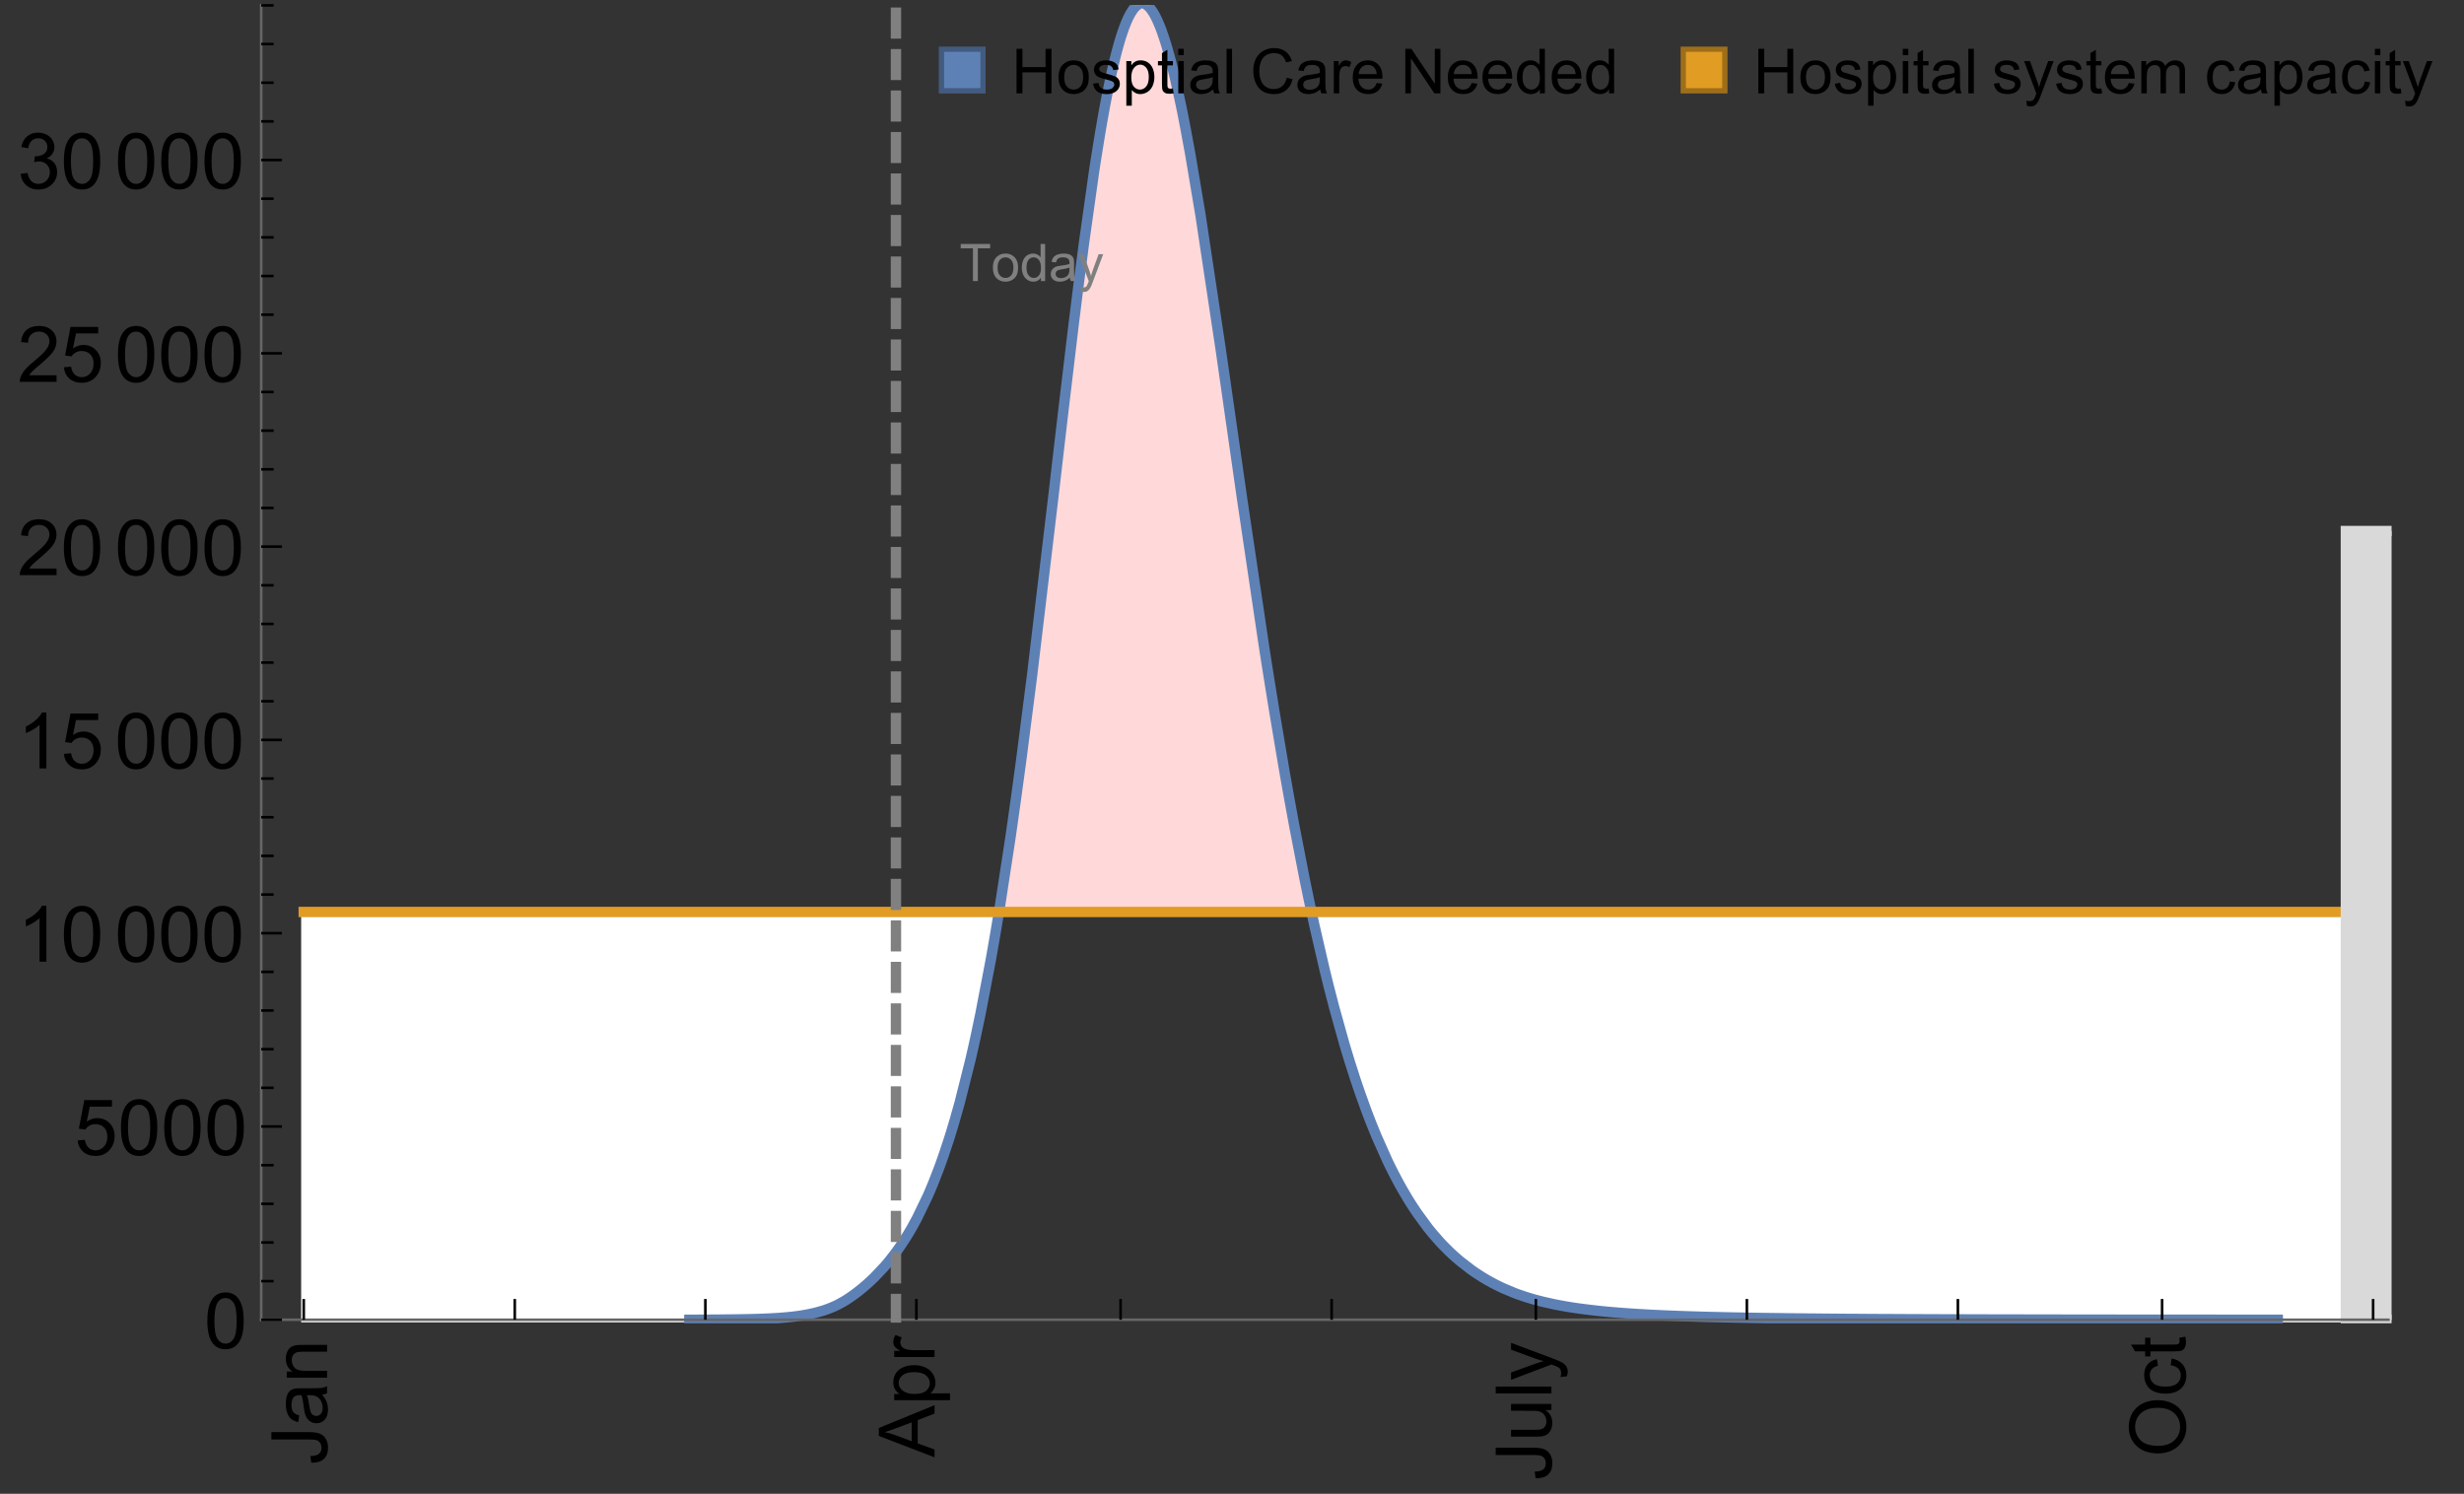 <?xml version="1.0" encoding="UTF-8"?>
<svg xmlns="http://www.w3.org/2000/svg" xmlns:xlink="http://www.w3.org/1999/xlink" width="475pt" height="288pt" viewBox="0 0 475 288" version="1.1">
<rect x="0" y="0" width="475" height="288" fill="#333333" stroke="none"/>
<defs>
<g>
<symbol overflow="visible" id="glyph0-0">
<path style="stroke:none;" d=""/>
</symbol>
<symbol overflow="visible" id="glyph0-1">
<path style="stroke:none;" d="M -3.047 -0.434 L -3.223 -1.715 C -2.402 -1.75 -1.84 -1.902 -1.539 -2.176 C -1.234 -2.449 -1.082 -2.828 -1.082 -3.312 C -1.082 -3.668 -1.164 -3.977 -1.328 -4.234 C -1.492 -4.492 -1.715 -4.672 -1.996 -4.77 C -2.277 -4.867 -2.723 -4.914 -3.34 -4.914 L -10.738 -4.914 L -10.738 -6.336 L -3.422 -6.336 C -2.523 -6.336 -1.824 -6.227 -1.332 -6.008 C -0.84 -5.793 -0.465 -5.449 -0.203 -4.977 C 0.055 -4.504 0.184 -3.953 0.184 -3.316 C 0.184 -2.375 -0.086 -1.652 -0.629 -1.152 C -1.172 -0.652 -1.977 -0.414 -3.047 -0.434 Z M -3.047 -0.434 "/>
</symbol>
<symbol overflow="visible" id="glyph0-2">
<path style="stroke:none;" d="M -0.961 -6.062 C -0.543 -5.574 -0.25 -5.105 -0.082 -4.656 C 0.09 -4.203 0.176 -3.719 0.176 -3.199 C 0.176 -2.344 -0.031 -1.688 -0.449 -1.23 C -0.867 -0.773 -1.402 -0.543 -2.051 -0.543 C -2.43 -0.543 -2.781 -0.629 -3.094 -0.801 C -3.41 -0.977 -3.664 -1.203 -3.852 -1.484 C -4.043 -1.766 -4.188 -2.082 -4.285 -2.434 C -4.352 -2.691 -4.418 -3.082 -4.484 -3.605 C -4.609 -4.668 -4.762 -5.453 -4.938 -5.953 C -5.117 -5.961 -5.23 -5.961 -5.281 -5.961 C -5.816 -5.961 -6.195 -5.836 -6.414 -5.59 C -6.715 -5.25 -6.863 -4.75 -6.863 -4.086 C -6.863 -3.465 -6.754 -3.008 -6.535 -2.715 C -6.32 -2.418 -5.934 -2.199 -5.383 -2.059 L -5.559 -0.77 C -6.109 -0.887 -6.555 -1.078 -6.895 -1.348 C -7.234 -1.617 -7.496 -2.004 -7.68 -2.512 C -7.863 -3.02 -7.953 -3.609 -7.953 -4.277 C -7.953 -4.941 -7.875 -5.48 -7.719 -5.895 C -7.562 -6.312 -7.367 -6.617 -7.129 -6.812 C -6.895 -7.008 -6.594 -7.145 -6.234 -7.223 C -6.008 -7.266 -5.602 -7.289 -5.016 -7.289 L -3.258 -7.289 C -2.031 -7.289 -1.258 -7.316 -0.934 -7.371 C -0.609 -7.43 -0.297 -7.539 0 -7.703 L 0 -6.328 C -0.273 -6.191 -0.594 -6.102 -0.961 -6.062 Z M -3.902 -5.953 C -3.707 -5.477 -3.543 -4.758 -3.406 -3.801 C -3.328 -3.258 -3.238 -2.875 -3.141 -2.652 C -3.043 -2.426 -2.902 -2.254 -2.715 -2.133 C -2.527 -2.008 -2.316 -1.949 -2.086 -1.949 C -1.734 -1.949 -1.441 -2.082 -1.207 -2.348 C -0.973 -2.613 -0.855 -3.004 -0.855 -3.516 C -0.855 -4.023 -0.969 -4.477 -1.191 -4.871 C -1.414 -5.266 -1.715 -5.555 -2.102 -5.742 C -2.398 -5.883 -2.84 -5.953 -3.422 -5.953 Z M -3.902 -5.953 "/>
</symbol>
<symbol overflow="visible" id="glyph0-3">
<path style="stroke:none;" d="M 0 -0.988 L -7.777 -0.988 L -7.777 -2.176 L -6.672 -2.176 C -7.527 -2.746 -7.953 -3.57 -7.953 -4.652 C -7.953 -5.121 -7.871 -5.551 -7.703 -5.945 C -7.535 -6.336 -7.312 -6.633 -7.039 -6.828 C -6.766 -7.023 -6.441 -7.156 -6.062 -7.234 C -5.82 -7.285 -5.395 -7.309 -4.781 -7.309 L 0 -7.309 L 0 -5.992 L -4.73 -5.992 C -5.27 -5.992 -5.672 -5.941 -5.938 -5.836 C -6.203 -5.734 -6.414 -5.555 -6.574 -5.293 C -6.734 -5.031 -6.812 -4.723 -6.812 -4.371 C -6.812 -3.812 -6.633 -3.328 -6.277 -2.918 C -5.922 -2.512 -5.242 -2.309 -4.25 -2.309 L 0 -2.309 Z M 0 -0.988 "/>
</symbol>
<symbol overflow="visible" id="glyph0-4">
<path style="stroke:none;" d="M 0 0.023 L -10.738 -4.102 L -10.738 -5.633 L 0 -10.027 L 0 -8.406 L -3.25 -7.156 L -3.25 -2.664 L 0 -1.488 Z M -4.41 -3.078 L -4.41 -6.715 L -7.383 -5.598 C -8.285 -5.254 -9.027 -5 -9.609 -4.836 C -8.922 -4.699 -8.238 -4.504 -7.559 -4.254 Z M -4.41 -3.078 "/>
</symbol>
<symbol overflow="visible" id="glyph0-5">
<path style="stroke:none;" d="M 2.98 -0.988 L -7.777 -0.988 L -7.777 -2.191 L -6.766 -2.191 C -7.164 -2.473 -7.461 -2.793 -7.656 -3.148 C -7.855 -3.504 -7.953 -3.938 -7.953 -4.445 C -7.953 -5.109 -7.781 -5.695 -7.441 -6.203 C -7.102 -6.711 -6.617 -7.094 -5.996 -7.352 C -5.371 -7.613 -4.691 -7.742 -3.949 -7.742 C -3.152 -7.742 -2.434 -7.598 -1.797 -7.312 C -1.16 -7.027 -0.672 -6.613 -0.332 -6.066 C 0.008 -5.523 0.176 -4.953 0.176 -4.352 C 0.176 -3.91 0.082 -3.516 -0.102 -3.168 C -0.289 -2.82 -0.523 -2.531 -0.805 -2.309 L 2.98 -2.309 Z M -3.844 -2.184 C -2.844 -2.184 -2.105 -2.387 -1.625 -2.789 C -1.148 -3.195 -0.906 -3.688 -0.906 -4.262 C -0.906 -4.848 -1.156 -5.352 -1.652 -5.77 C -2.148 -6.188 -2.914 -6.395 -3.953 -6.395 C -4.945 -6.395 -5.688 -6.191 -6.18 -5.781 C -6.676 -5.375 -6.922 -4.887 -6.922 -4.32 C -6.922 -3.758 -6.66 -3.262 -6.133 -2.832 C -5.609 -2.398 -4.848 -2.184 -3.844 -2.184 Z M -3.844 -2.184 "/>
</symbol>
<symbol overflow="visible" id="glyph0-6">
<path style="stroke:none;" d="M 0 -0.973 L -7.777 -0.973 L -7.777 -2.16 L -6.598 -2.16 C -7.148 -2.465 -7.516 -2.742 -7.691 -3 C -7.867 -3.258 -7.953 -3.539 -7.953 -3.844 C -7.953 -4.289 -7.812 -4.742 -7.531 -5.199 L -6.305 -4.746 C -6.496 -4.422 -6.594 -4.102 -6.594 -3.781 C -6.594 -3.492 -6.504 -3.234 -6.332 -3.004 C -6.16 -2.773 -5.918 -2.609 -5.609 -2.512 C -5.141 -2.367 -4.629 -2.293 -4.07 -2.293 L 0 -2.293 Z M 0 -0.973 "/>
</symbol>
<symbol overflow="visible" id="glyph0-7">
<path style="stroke:none;" d="M 0 -6.086 L -1.141 -6.086 C -0.262 -5.48 0.176 -4.656 0.176 -3.617 C 0.176 -3.16 0.09 -2.73 -0.086 -2.332 C -0.262 -1.934 -0.484 -1.641 -0.75 -1.445 C -1.016 -1.254 -1.344 -1.117 -1.727 -1.039 C -1.988 -0.984 -2.398 -0.961 -2.961 -0.961 L -7.777 -0.961 L -7.777 -2.277 L -3.465 -2.277 C -2.777 -2.277 -2.312 -2.305 -2.074 -2.359 C -1.727 -2.441 -1.453 -2.617 -1.258 -2.887 C -1.059 -3.156 -0.961 -3.484 -0.961 -3.883 C -0.961 -4.277 -1.062 -4.648 -1.262 -4.996 C -1.465 -5.344 -1.742 -5.586 -2.09 -5.73 C -2.441 -5.875 -2.945 -5.945 -3.609 -5.945 L -7.777 -5.949 L -7.777 -7.266 L 0 -7.266 Z M 0 -6.086 "/>
</symbol>
<symbol overflow="visible" id="glyph0-8">
<path style="stroke:none;" d="M 0 -0.961 L -10.738 -0.961 L -10.738 -2.277 L 0 -2.277 Z M 0 -0.961 "/>
</symbol>
<symbol overflow="visible" id="glyph0-9">
<path style="stroke:none;" d="M 2.996 -0.93 L 1.758 -0.785 C 1.836 -1.07 1.875 -1.324 1.875 -1.539 C 1.875 -1.832 1.828 -2.066 1.73 -2.242 C 1.633 -2.418 1.496 -2.562 1.32 -2.672 C 1.188 -2.758 0.859 -2.891 0.336 -3.078 C 0.262 -3.102 0.156 -3.141 0.016 -3.195 L -7.777 -0.242 L -7.777 -1.664 L -3.273 -3.281 C -2.703 -3.492 -2.102 -3.68 -1.473 -3.844 C -2.078 -3.996 -2.668 -4.176 -3.246 -4.387 L -7.777 -6.051 L -7.777 -7.367 L 0.133 -4.41 C 0.988 -4.094 1.574 -3.844 1.898 -3.668 C 2.332 -3.434 2.648 -3.168 2.852 -2.863 C 3.055 -2.562 3.156 -2.199 3.156 -1.781 C 3.156 -1.527 3.102 -1.242 2.996 -0.93 Z M 2.996 -0.93 "/>
</symbol>
<symbol overflow="visible" id="glyph0-10">
<path style="stroke:none;" d="M -5.23 -0.727 C -7.012 -0.727 -8.406 -1.203 -9.414 -2.16 C -10.422 -3.117 -10.93 -4.352 -10.93 -5.867 C -10.93 -6.859 -10.691 -7.75 -10.219 -8.547 C -9.742 -9.344 -9.082 -9.949 -8.234 -10.367 C -7.387 -10.785 -6.43 -10.992 -5.355 -10.992 C -4.266 -10.992 -3.289 -10.773 -2.43 -10.336 C -1.57 -9.895 -0.922 -9.273 -0.48 -8.469 C -0.039 -7.66 0.184 -6.793 0.184 -5.859 C 0.184 -4.848 -0.062 -3.945 -0.551 -3.148 C -1.039 -2.352 -1.703 -1.75 -2.547 -1.34 C -3.395 -0.93 -4.289 -0.727 -5.23 -0.727 Z M -5.207 -2.191 C -3.914 -2.191 -2.895 -2.539 -2.148 -3.234 C -1.406 -3.93 -1.031 -4.801 -1.031 -5.852 C -1.031 -6.922 -1.41 -7.801 -2.16 -8.492 C -2.914 -9.184 -3.98 -9.527 -5.359 -9.527 C -6.234 -9.527 -7 -9.383 -7.648 -9.086 C -8.301 -8.789 -8.809 -8.359 -9.168 -7.789 C -9.527 -7.219 -9.703 -6.582 -9.703 -5.875 C -9.703 -4.867 -9.359 -4.004 -8.668 -3.277 C -7.977 -2.551 -6.824 -2.191 -5.207 -2.191 Z M -5.207 -2.191 "/>
</symbol>
<symbol overflow="visible" id="glyph0-11">
<path style="stroke:none;" d="M -2.848 -6.062 L -2.68 -7.359 C -1.785 -7.219 -1.086 -6.855 -0.582 -6.273 C -0.078 -5.691 0.176 -4.973 0.176 -4.125 C 0.176 -3.059 -0.172 -2.203 -0.867 -1.555 C -1.562 -0.91 -2.562 -0.586 -3.859 -0.586 C -4.699 -0.586 -5.434 -0.727 -6.062 -1.004 C -6.695 -1.281 -7.168 -1.707 -7.48 -2.273 C -7.797 -2.844 -7.953 -3.461 -7.953 -4.133 C -7.953 -4.977 -7.742 -5.668 -7.312 -6.203 C -6.887 -6.742 -6.281 -7.086 -5.492 -7.234 L -5.297 -5.953 C -5.82 -5.832 -6.211 -5.617 -6.477 -5.305 C -6.738 -4.996 -6.871 -4.621 -6.871 -4.184 C -6.871 -3.52 -6.633 -2.98 -6.156 -2.562 C -5.68 -2.148 -4.926 -1.941 -3.898 -1.941 C -2.852 -1.941 -2.094 -2.141 -1.617 -2.543 C -1.145 -2.941 -0.906 -3.465 -0.906 -4.109 C -0.906 -4.625 -1.066 -5.059 -1.383 -5.406 C -1.699 -5.754 -2.191 -5.973 -2.848 -6.062 Z M -2.848 -6.062 "/>
</symbol>
<symbol overflow="visible" id="glyph0-12">
<path style="stroke:none;" d="M -1.18 -3.867 L -0.016 -4.059 C 0.062 -3.688 0.102 -3.355 0.102 -3.062 C 0.102 -2.582 0.027 -2.211 -0.125 -1.949 C -0.277 -1.684 -0.477 -1.5 -0.723 -1.391 C -0.969 -1.285 -1.488 -1.23 -2.277 -1.23 L -6.754 -1.23 L -6.754 -0.266 L -7.777 -0.266 L -7.777 -1.23 L -9.703 -1.23 L -10.496 -2.543 L -7.777 -2.543 L -7.777 -3.867 L -6.754 -3.867 L -6.754 -2.543 L -2.203 -2.543 C -1.828 -2.543 -1.586 -2.566 -1.48 -2.609 C -1.371 -2.656 -1.285 -2.734 -1.223 -2.84 C -1.16 -2.945 -1.129 -3.094 -1.129 -3.289 C -1.129 -3.434 -1.145 -3.629 -1.18 -3.867 Z M -1.18 -3.867 "/>
</symbol>
<symbol overflow="visible" id="glyph1-0">
<path style="stroke:none;" d=""/>
</symbol>
<symbol overflow="visible" id="glyph1-1">
<path style="stroke:none;" d="M 0.621 -5.297 C 0.621 -6.566 0.754 -7.586 1.016 -8.359 C 1.277 -9.133 1.664 -9.73 2.18 -10.152 C 2.695 -10.57 3.344 -10.781 4.125 -10.781 C 4.699 -10.781 5.203 -10.664 5.641 -10.434 C 6.074 -10.203 6.434 -9.867 6.715 -9.43 C 7 -8.992 7.223 -8.461 7.383 -7.832 C 7.543 -7.207 7.625 -6.359 7.625 -5.297 C 7.625 -4.035 7.496 -3.02 7.234 -2.246 C 6.977 -1.473 6.59 -0.871 6.074 -0.449 C 5.559 -0.027 4.91 0.184 4.125 0.184 C 3.09 0.184 2.273 -0.188 1.684 -0.93 C 0.977 -1.824 0.621 -3.277 0.621 -5.297 Z M 1.977 -5.297 C 1.977 -3.531 2.184 -2.359 2.598 -1.777 C 3.008 -1.191 3.52 -0.902 4.125 -0.902 C 4.73 -0.902 5.238 -1.195 5.652 -1.781 C 6.062 -2.367 6.27 -3.539 6.27 -5.297 C 6.27 -7.062 6.062 -8.238 5.652 -8.82 C 5.238 -9.398 4.723 -9.691 4.109 -9.691 C 3.504 -9.691 3.02 -9.434 2.66 -8.922 C 2.203 -8.266 1.977 -7.059 1.977 -5.297 Z M 1.977 -5.297 "/>
</symbol>
<symbol overflow="visible" id="glyph1-2">
<path style="stroke:none;" d="M 0.621 -2.812 L 2.008 -2.93 C 2.109 -2.258 2.348 -1.75 2.723 -1.41 C 3.094 -1.07 3.547 -0.902 4.07 -0.902 C 4.707 -0.902 5.242 -1.141 5.684 -1.617 C 6.125 -2.098 6.344 -2.73 6.344 -3.523 C 6.344 -4.273 6.133 -4.867 5.711 -5.305 C 5.289 -5.738 4.734 -5.953 4.051 -5.953 C 3.625 -5.953 3.242 -5.859 2.898 -5.664 C 2.559 -5.473 2.289 -5.223 2.094 -4.914 L 0.855 -5.074 L 1.898 -10.59 L 7.234 -10.59 L 7.234 -9.332 L 2.953 -9.332 L 2.375 -6.445 C 3.02 -6.895 3.695 -7.117 4.402 -7.117 C 5.34 -7.117 6.129 -6.793 6.773 -6.145 C 7.418 -5.496 7.742 -4.66 7.742 -3.641 C 7.742 -2.668 7.457 -1.828 6.891 -1.121 C 6.203 -0.25 5.266 0.184 4.07 0.184 C 3.094 0.184 2.297 -0.09 1.68 -0.637 C 1.062 -1.184 0.711 -1.91 0.621 -2.812 Z M 0.621 -2.812 "/>
</symbol>
<symbol overflow="visible" id="glyph1-3">
<path style="stroke:none;" d="M 5.59 0 L 4.27 0 L 4.27 -8.402 C 3.953 -8.098 3.535 -7.797 3.02 -7.492 C 2.504 -7.191 2.043 -6.961 1.633 -6.812 L 1.633 -8.086 C 2.371 -8.434 3.016 -8.852 3.566 -9.344 C 4.117 -9.84 4.508 -10.316 4.738 -10.781 L 5.59 -10.781 Z M 5.59 0 "/>
</symbol>
<symbol overflow="visible" id="glyph1-4">
<path style="stroke:none;" d="M 7.551 -1.266 L 7.551 0 L 0.453 0 C 0.445 -0.316 0.496 -0.621 0.609 -0.914 C 0.789 -1.398 1.078 -1.875 1.477 -2.344 C 1.875 -2.812 2.449 -3.355 3.199 -3.969 C 4.367 -4.926 5.156 -5.684 5.566 -6.242 C 5.977 -6.801 6.18 -7.332 6.18 -7.828 C 6.18 -8.352 5.996 -8.793 5.621 -9.152 C 5.246 -9.512 4.762 -9.691 4.16 -9.691 C 3.523 -9.691 3.016 -9.5 2.637 -9.117 C 2.258 -8.738 2.062 -8.211 2.059 -7.535 L 0.703 -7.676 C 0.797 -8.688 1.145 -9.457 1.75 -9.988 C 2.355 -10.516 3.168 -10.781 4.188 -10.781 C 5.219 -10.781 6.035 -10.496 6.637 -9.926 C 7.238 -9.352 7.535 -8.645 7.535 -7.801 C 7.535 -7.371 7.449 -6.949 7.273 -6.531 C 7.098 -6.117 6.805 -5.68 6.398 -5.223 C 5.992 -4.762 5.312 -4.133 4.367 -3.332 C 3.574 -2.668 3.066 -2.219 2.844 -1.98 C 2.617 -1.742 2.43 -1.508 2.285 -1.266 Z M 7.551 -1.266 "/>
</symbol>
<symbol overflow="visible" id="glyph1-5">
<path style="stroke:none;" d="M 0.629 -2.836 L 1.949 -3.012 C 2.102 -2.266 2.355 -1.727 2.723 -1.395 C 3.086 -1.066 3.527 -0.902 4.051 -0.902 C 4.672 -0.902 5.195 -1.117 5.621 -1.547 C 6.047 -1.977 6.262 -2.508 6.262 -3.141 C 6.262 -3.746 6.062 -4.246 5.668 -4.641 C 5.273 -5.031 4.77 -5.23 4.16 -5.23 C 3.91 -5.23 3.602 -5.18 3.23 -5.082 L 3.375 -6.242 C 3.465 -6.23 3.535 -6.227 3.59 -6.227 C 4.152 -6.227 4.656 -6.371 5.105 -6.664 C 5.555 -6.957 5.777 -7.41 5.777 -8.02 C 5.777 -8.504 5.617 -8.902 5.289 -9.223 C 4.961 -9.539 4.539 -9.695 4.02 -9.695 C 3.508 -9.695 3.082 -9.535 2.738 -9.215 C 2.398 -8.891 2.18 -8.406 2.078 -7.766 L 0.762 -8 C 0.922 -8.883 1.289 -9.566 1.859 -10.051 C 2.43 -10.539 3.141 -10.781 3.992 -10.781 C 4.578 -10.781 5.117 -10.656 5.609 -10.402 C 6.102 -10.152 6.48 -9.809 6.742 -9.375 C 7.004 -8.941 7.133 -8.48 7.133 -7.992 C 7.133 -7.527 7.008 -7.105 6.762 -6.723 C 6.512 -6.344 6.141 -6.039 5.656 -5.816 C 6.289 -5.668 6.781 -5.363 7.133 -4.902 C 7.484 -4.441 7.66 -3.863 7.66 -3.172 C 7.66 -2.234 7.32 -1.438 6.637 -0.789 C 5.953 -0.137 5.086 0.191 4.043 0.191 C 3.102 0.191 2.316 -0.09 1.695 -0.652 C 1.074 -1.215 0.719 -1.941 0.629 -2.836 Z M 0.629 -2.836 "/>
</symbol>
<symbol overflow="visible" id="glyph2-0">
<path style="stroke:none;" d=""/>
</symbol>
<symbol overflow="visible" id="glyph2-1">
<path style="stroke:none;" d="M 2.594 0 L 2.594 -6.312 L 0.234 -6.312 L 0.234 -7.156 L 5.906 -7.156 L 5.906 -6.312 L 3.539 -6.312 L 3.539 0 Z M 2.594 0 "/>
</symbol>
<symbol overflow="visible" id="glyph2-2">
<path style="stroke:none;" d="M 0.332 -2.594 C 0.332 -3.555 0.598 -4.266 1.133 -4.727 C 1.578 -5.109 2.121 -5.305 2.766 -5.305 C 3.477 -5.305 4.059 -5.07 4.512 -4.602 C 4.965 -4.133 5.191 -3.488 5.191 -2.664 C 5.191 -2 5.09 -1.473 4.891 -1.09 C 4.691 -0.707 4.398 -0.41 4.016 -0.199 C 3.633 0.012 3.215 0.117 2.766 0.117 C 2.039 0.117 1.449 -0.117 1.004 -0.582 C 0.555 -1.047 0.332 -1.719 0.332 -2.594 Z M 1.234 -2.594 C 1.234 -1.93 1.379 -1.43 1.672 -1.102 C 1.961 -0.77 2.324 -0.605 2.766 -0.605 C 3.199 -0.605 3.562 -0.773 3.852 -1.102 C 4.141 -1.434 4.289 -1.941 4.289 -2.621 C 4.289 -3.262 4.141 -3.75 3.852 -4.078 C 3.559 -4.41 3.195 -4.574 2.766 -4.574 C 2.324 -4.574 1.961 -4.41 1.672 -4.082 C 1.383 -3.754 1.234 -3.258 1.234 -2.594 Z M 1.234 -2.594 "/>
</symbol>
<symbol overflow="visible" id="glyph2-3">
<path style="stroke:none;" d="M 4.023 0 L 4.023 -0.656 C 3.695 -0.141 3.211 0.117 2.574 0.117 C 2.16 0.117 1.781 0.004 1.434 -0.227 C 1.086 -0.453 0.816 -0.77 0.629 -1.18 C 0.438 -1.586 0.344 -2.059 0.344 -2.586 C 0.344 -3.105 0.43 -3.574 0.602 -3.996 C 0.773 -4.418 1.031 -4.742 1.375 -4.965 C 1.723 -5.191 2.109 -5.305 2.535 -5.305 C 2.848 -5.305 3.125 -5.238 3.367 -5.105 C 3.613 -4.973 3.812 -4.801 3.965 -4.59 L 3.965 -7.156 L 4.84 -7.156 L 4.84 0 Z M 1.246 -2.586 C 1.246 -1.922 1.387 -1.426 1.664 -1.098 C 1.945 -0.77 2.273 -0.605 2.656 -0.605 C 3.039 -0.605 3.367 -0.762 3.637 -1.078 C 3.906 -1.391 4.039 -1.871 4.039 -2.516 C 4.039 -3.227 3.902 -3.746 3.629 -4.078 C 3.355 -4.41 3.016 -4.574 2.617 -4.574 C 2.227 -4.574 1.898 -4.414 1.637 -4.098 C 1.375 -3.777 1.246 -3.273 1.246 -2.586 Z M 1.246 -2.586 "/>
</symbol>
<symbol overflow="visible" id="glyph2-4">
<path style="stroke:none;" d="M 4.043 -0.641 C 3.719 -0.363 3.402 -0.168 3.102 -0.055 C 2.801 0.059 2.48 0.117 2.133 0.117 C 1.562 0.117 1.125 -0.023 0.82 -0.301 C 0.516 -0.578 0.359 -0.934 0.359 -1.367 C 0.359 -1.621 0.418 -1.852 0.535 -2.062 C 0.648 -2.273 0.801 -2.441 0.988 -2.57 C 1.176 -2.695 1.387 -2.793 1.621 -2.855 C 1.793 -2.902 2.055 -2.945 2.402 -2.988 C 3.113 -3.074 3.633 -3.172 3.969 -3.289 C 3.973 -3.41 3.977 -3.488 3.977 -3.52 C 3.977 -3.879 3.891 -4.133 3.727 -4.277 C 3.5 -4.477 3.168 -4.574 2.727 -4.574 C 2.312 -4.574 2.008 -4.504 1.809 -4.359 C 1.613 -4.215 1.465 -3.957 1.371 -3.59 L 0.512 -3.707 C 0.59 -4.074 0.719 -4.371 0.898 -4.598 C 1.078 -4.824 1.336 -4.996 1.676 -5.121 C 2.016 -5.242 2.406 -5.305 2.852 -5.305 C 3.293 -5.305 3.652 -5.25 3.93 -5.148 C 4.207 -5.043 4.41 -4.91 4.539 -4.754 C 4.672 -4.594 4.762 -4.395 4.812 -4.156 C 4.844 -4.008 4.859 -3.734 4.859 -3.344 L 4.859 -2.172 C 4.859 -1.355 4.879 -0.84 4.914 -0.621 C 4.953 -0.406 5.027 -0.199 5.137 0 L 4.219 0 C 4.129 -0.184 4.07 -0.395 4.043 -0.641 Z M 3.969 -2.602 C 3.648 -2.473 3.172 -2.363 2.535 -2.27 C 2.172 -2.219 1.918 -2.16 1.766 -2.094 C 1.617 -2.031 1.504 -1.934 1.422 -1.809 C 1.34 -1.684 1.297 -1.543 1.297 -1.391 C 1.297 -1.156 1.387 -0.961 1.566 -0.805 C 1.742 -0.648 2 -0.57 2.344 -0.57 C 2.684 -0.57 2.984 -0.645 3.246 -0.793 C 3.512 -0.941 3.703 -1.145 3.828 -1.402 C 3.922 -1.602 3.969 -1.895 3.969 -2.281 Z M 3.969 -2.602 "/>
</symbol>
<symbol overflow="visible" id="glyph2-5">
<path style="stroke:none;" d="M 0.621 1.996 L 0.523 1.172 C 0.715 1.223 0.883 1.25 1.023 1.25 C 1.219 1.25 1.375 1.219 1.492 1.152 C 1.609 1.086 1.707 0.996 1.781 0.879 C 1.836 0.789 1.926 0.574 2.051 0.227 C 2.066 0.176 2.094 0.105 2.129 0.008 L 0.16 -5.188 L 1.109 -5.188 L 2.188 -2.184 C 2.328 -1.801 2.453 -1.402 2.562 -0.98 C 2.664 -1.383 2.785 -1.777 2.926 -2.164 L 4.031 -5.188 L 4.914 -5.188 L 2.938 0.086 C 2.727 0.656 2.562 1.051 2.445 1.266 C 2.289 1.555 2.109 1.766 1.91 1.902 C 1.707 2.039 1.465 2.105 1.188 2.105 C 1.016 2.105 0.828 2.07 0.621 1.996 Z M 0.621 1.996 "/>
</symbol>
<symbol overflow="visible" id="glyph3-0">
<path style="stroke:none;" d=""/>
</symbol>
<symbol overflow="visible" id="glyph3-1">
<path style="stroke:none;" d="M 0.961 0 L 0.961 -8.59 L 2.098 -8.59 L 2.098 -5.062 L 6.562 -5.062 L 6.562 -8.59 L 7.699 -8.59 L 7.699 0 L 6.562 0 L 6.562 -4.047 L 2.098 -4.047 L 2.098 0 Z M 0.961 0 "/>
</symbol>
<symbol overflow="visible" id="glyph3-2">
<path style="stroke:none;" d="M 0.398 -3.109 C 0.398 -4.262 0.719 -5.117 1.359 -5.672 C 1.895 -6.133 2.547 -6.363 3.316 -6.363 C 4.172 -6.363 4.871 -6.082 5.414 -5.523 C 5.957 -4.961 6.227 -4.188 6.227 -3.199 C 6.227 -2.398 6.109 -1.77 5.867 -1.309 C 5.629 -0.852 5.277 -0.492 4.82 -0.242 C 4.359 0.012 3.859 0.141 3.316 0.141 C 2.445 0.141 1.742 -0.141 1.203 -0.695 C 0.668 -1.254 0.398 -2.062 0.398 -3.109 Z M 1.484 -3.109 C 1.484 -2.312 1.656 -1.719 2.004 -1.32 C 2.352 -0.926 2.789 -0.727 3.316 -0.727 C 3.84 -0.727 4.273 -0.926 4.625 -1.324 C 4.973 -1.723 5.145 -2.328 5.145 -3.148 C 5.145 -3.918 4.969 -4.5 4.621 -4.895 C 4.27 -5.293 3.836 -5.492 3.316 -5.492 C 2.789 -5.492 2.352 -5.293 2.004 -4.898 C 1.656 -4.504 1.484 -3.906 1.484 -3.109 Z M 1.484 -3.109 "/>
</symbol>
<symbol overflow="visible" id="glyph3-3">
<path style="stroke:none;" d="M 0.367 -1.859 L 1.414 -2.023 C 1.473 -1.605 1.633 -1.281 1.902 -1.062 C 2.168 -0.84 2.543 -0.727 3.023 -0.727 C 3.508 -0.727 3.867 -0.824 4.102 -1.023 C 4.336 -1.219 4.453 -1.453 4.453 -1.719 C 4.453 -1.957 4.352 -2.141 4.141 -2.281 C 3.996 -2.375 3.641 -2.492 3.062 -2.637 C 2.289 -2.832 1.754 -3 1.457 -3.145 C 1.156 -3.285 0.93 -3.484 0.777 -3.734 C 0.621 -3.988 0.547 -4.266 0.547 -4.57 C 0.547 -4.848 0.609 -5.105 0.734 -5.34 C 0.863 -5.578 1.035 -5.773 1.254 -5.93 C 1.418 -6.051 1.641 -6.152 1.926 -6.238 C 2.207 -6.32 2.512 -6.363 2.836 -6.363 C 3.324 -6.363 3.754 -6.293 4.121 -6.152 C 4.492 -6.012 4.766 -5.82 4.938 -5.582 C 5.113 -5.34 5.234 -5.02 5.305 -4.617 L 4.273 -4.477 C 4.227 -4.797 4.09 -5.047 3.863 -5.227 C 3.641 -5.406 3.32 -5.496 2.914 -5.496 C 2.43 -5.496 2.082 -5.414 1.875 -5.258 C 1.668 -5.098 1.562 -4.906 1.562 -4.695 C 1.562 -4.559 1.609 -4.434 1.695 -4.324 C 1.781 -4.211 1.914 -4.117 2.098 -4.043 C 2.203 -4.004 2.516 -3.914 3.031 -3.773 C 3.777 -3.574 4.297 -3.41 4.59 -3.285 C 4.887 -3.156 5.117 -2.973 5.285 -2.73 C 5.453 -2.488 5.539 -2.188 5.539 -1.828 C 5.539 -1.477 5.434 -1.145 5.23 -0.836 C 5.023 -0.523 4.727 -0.285 4.344 -0.113 C 3.957 0.055 3.516 0.141 3.031 0.141 C 2.223 0.141 1.605 -0.027 1.18 -0.363 C 0.758 -0.699 0.484 -1.195 0.367 -1.859 Z M 0.367 -1.859 "/>
</symbol>
<symbol overflow="visible" id="glyph3-4">
<path style="stroke:none;" d="M 0.789 2.383 L 0.789 -6.223 L 1.75 -6.223 L 1.75 -5.414 C 1.977 -5.73 2.234 -5.969 2.52 -6.125 C 2.805 -6.285 3.148 -6.363 3.555 -6.363 C 4.086 -6.363 4.555 -6.227 4.961 -5.953 C 5.367 -5.68 5.676 -5.293 5.883 -4.797 C 6.09 -4.297 6.195 -3.75 6.195 -3.156 C 6.195 -2.52 6.078 -1.949 5.852 -1.438 C 5.621 -0.93 5.289 -0.539 4.855 -0.266 C 4.418 0.004 3.961 0.141 3.48 0.141 C 3.129 0.141 2.812 0.066 2.535 -0.082 C 2.254 -0.23 2.023 -0.418 1.844 -0.645 L 1.844 2.383 Z M 1.746 -3.078 C 1.746 -2.277 1.906 -1.684 2.234 -1.301 C 2.559 -0.918 2.949 -0.727 3.41 -0.727 C 3.879 -0.727 4.281 -0.926 4.613 -1.32 C 4.949 -1.719 5.117 -2.332 5.117 -3.164 C 5.117 -3.957 4.953 -4.551 4.625 -4.945 C 4.301 -5.34 3.91 -5.539 3.457 -5.539 C 3.008 -5.539 2.609 -5.328 2.266 -4.906 C 1.918 -4.488 1.746 -3.875 1.746 -3.078 Z M 1.746 -3.078 "/>
</symbol>
<symbol overflow="visible" id="glyph3-5">
<path style="stroke:none;" d="M 3.094 -0.945 L 3.246 -0.012 C 2.949 0.051 2.684 0.082 2.449 0.082 C 2.066 0.082 1.77 0.023 1.559 -0.102 C 1.348 -0.223 1.199 -0.379 1.113 -0.578 C 1.027 -0.773 0.984 -1.188 0.984 -1.82 L 0.984 -5.402 L 0.211 -5.402 L 0.211 -6.223 L 0.984 -6.223 L 0.984 -7.766 L 2.031 -8.398 L 2.031 -6.223 L 3.094 -6.223 L 3.094 -5.402 L 2.031 -5.402 L 2.031 -1.766 C 2.031 -1.465 2.051 -1.27 2.09 -1.184 C 2.125 -1.098 2.188 -1.031 2.27 -0.977 C 2.355 -0.926 2.477 -0.902 2.633 -0.902 C 2.75 -0.902 2.902 -0.914 3.094 -0.945 Z M 3.094 -0.945 "/>
</symbol>
<symbol overflow="visible" id="glyph3-6">
<path style="stroke:none;" d="M 0.797 -7.375 L 0.797 -8.59 L 1.852 -8.59 L 1.852 -7.375 Z M 0.797 0 L 0.797 -6.223 L 1.852 -6.223 L 1.852 0 Z M 0.797 0 "/>
</symbol>
<symbol overflow="visible" id="glyph3-7">
<path style="stroke:none;" d="M 4.852 -0.766 C 4.461 -0.434 4.086 -0.203 3.723 -0.062 C 3.363 0.074 2.977 0.141 2.562 0.141 C 1.879 0.141 1.352 -0.027 0.984 -0.359 C 0.617 -0.695 0.434 -1.121 0.434 -1.641 C 0.434 -1.945 0.504 -2.223 0.641 -2.477 C 0.781 -2.727 0.961 -2.93 1.188 -3.082 C 1.41 -3.234 1.664 -3.352 1.945 -3.43 C 2.152 -3.484 2.465 -3.535 2.883 -3.586 C 3.734 -3.688 4.359 -3.809 4.766 -3.949 C 4.77 -4.094 4.77 -4.188 4.77 -4.227 C 4.77 -4.656 4.672 -4.957 4.469 -5.133 C 4.199 -5.371 3.801 -5.492 3.27 -5.492 C 2.773 -5.492 2.406 -5.402 2.172 -5.23 C 1.934 -5.055 1.758 -4.75 1.648 -4.305 L 0.617 -4.445 C 0.711 -4.887 0.863 -5.246 1.078 -5.516 C 1.293 -5.789 1.602 -5.996 2.008 -6.145 C 2.414 -6.289 2.887 -6.363 3.422 -6.363 C 3.953 -6.363 4.383 -6.301 4.719 -6.176 C 5.051 -6.051 5.293 -5.895 5.449 -5.703 C 5.605 -5.516 5.715 -5.273 5.777 -4.984 C 5.812 -4.805 5.828 -4.484 5.828 -4.016 L 5.828 -2.609 C 5.828 -1.629 5.852 -1.008 5.898 -0.746 C 5.941 -0.488 6.031 -0.238 6.164 0 L 5.062 0 C 4.953 -0.219 4.883 -0.477 4.852 -0.766 Z M 4.766 -3.125 C 4.383 -2.969 3.805 -2.836 3.039 -2.727 C 2.605 -2.664 2.301 -2.594 2.121 -2.516 C 1.941 -2.438 1.805 -2.32 1.703 -2.172 C 1.605 -2.02 1.559 -1.852 1.559 -1.672 C 1.559 -1.391 1.664 -1.156 1.879 -0.969 C 2.09 -0.781 2.402 -0.688 2.812 -0.688 C 3.219 -0.688 3.578 -0.773 3.898 -0.953 C 4.215 -1.129 4.445 -1.375 4.594 -1.68 C 4.707 -1.918 4.766 -2.273 4.766 -2.734 Z M 4.766 -3.125 "/>
</symbol>
<symbol overflow="visible" id="glyph3-8">
<path style="stroke:none;" d="M 0.766 0 L 0.766 -8.59 L 1.82 -8.59 L 1.82 0 Z M 0.766 0 "/>
</symbol>
<symbol overflow="visible" id="glyph3-9">
<path style="stroke:none;" d="M 7.055 -3.012 L 8.191 -2.727 C 7.953 -1.793 7.523 -1.078 6.906 -0.59 C 6.285 -0.098 5.531 0.148 4.633 0.148 C 3.707 0.148 2.957 -0.043 2.375 -0.418 C 1.797 -0.797 1.355 -1.344 1.051 -2.055 C 0.75 -2.77 0.598 -3.539 0.598 -4.359 C 0.598 -5.254 0.77 -6.035 1.109 -6.699 C 1.453 -7.367 1.938 -7.871 2.57 -8.219 C 3.199 -8.562 3.895 -8.734 4.652 -8.734 C 5.512 -8.734 6.234 -8.516 6.82 -8.078 C 7.406 -7.641 7.812 -7.027 8.047 -6.234 L 6.926 -5.969 C 6.727 -6.594 6.438 -7.051 6.059 -7.336 C 5.68 -7.621 5.203 -7.766 4.629 -7.766 C 3.969 -7.766 3.418 -7.605 2.973 -7.289 C 2.531 -6.973 2.219 -6.547 2.039 -6.016 C 1.859 -5.48 1.77 -4.93 1.77 -4.367 C 1.77 -3.637 1.875 -2.996 2.09 -2.453 C 2.301 -1.906 2.633 -1.5 3.082 -1.23 C 3.531 -0.961 4.016 -0.828 4.539 -0.828 C 5.176 -0.828 5.719 -1.008 6.156 -1.375 C 6.598 -1.742 6.898 -2.289 7.055 -3.012 Z M 7.055 -3.012 "/>
</symbol>
<symbol overflow="visible" id="glyph3-10">
<path style="stroke:none;" d="M 0.781 0 L 0.781 -6.223 L 1.727 -6.223 L 1.727 -5.281 C 1.969 -5.723 2.195 -6.012 2.398 -6.152 C 2.605 -6.293 2.828 -6.363 3.078 -6.363 C 3.434 -6.363 3.793 -6.25 4.16 -6.023 L 3.797 -5.047 C 3.539 -5.199 3.281 -5.273 3.023 -5.273 C 2.793 -5.273 2.586 -5.203 2.402 -5.066 C 2.219 -4.926 2.086 -4.734 2.008 -4.488 C 1.891 -4.113 1.836 -3.703 1.836 -3.258 L 1.836 0 Z M 0.781 0 "/>
</symbol>
<symbol overflow="visible" id="glyph3-11">
<path style="stroke:none;" d="M 5.051 -2.004 L 6.141 -1.867 C 5.969 -1.23 5.648 -0.738 5.188 -0.387 C 4.723 -0.035 4.125 0.141 3.406 0.141 C 2.496 0.141 1.773 -0.141 1.238 -0.699 C 0.707 -1.262 0.438 -2.047 0.438 -3.059 C 0.438 -4.105 0.711 -4.918 1.25 -5.496 C 1.789 -6.074 2.484 -6.363 3.344 -6.363 C 4.176 -6.363 4.859 -6.078 5.383 -5.516 C 5.91 -4.949 6.176 -4.148 6.176 -3.125 C 6.176 -3.062 6.172 -2.969 6.172 -2.844 L 1.531 -2.844 C 1.57 -2.16 1.762 -1.633 2.109 -1.273 C 2.457 -0.91 2.891 -0.727 3.41 -0.727 C 3.797 -0.727 4.125 -0.828 4.398 -1.031 C 4.672 -1.234 4.891 -1.559 5.051 -2.004 Z M 1.586 -3.711 L 5.062 -3.711 C 5.016 -4.234 4.883 -4.625 4.664 -4.887 C 4.328 -5.293 3.891 -5.496 3.359 -5.496 C 2.875 -5.496 2.465 -5.336 2.137 -5.008 C 1.805 -4.684 1.625 -4.25 1.586 -3.711 Z M 1.586 -3.711 "/>
</symbol>
<symbol overflow="visible" id="glyph3-12">
<path style="stroke:none;" d="M 0.914 0 L 0.914 -8.59 L 2.078 -8.59 L 6.594 -1.844 L 6.594 -8.59 L 7.68 -8.59 L 7.68 0 L 6.516 0 L 2.004 -6.75 L 2.004 0 Z M 0.914 0 "/>
</symbol>
<symbol overflow="visible" id="glyph3-13">
<path style="stroke:none;" d="M 4.828 0 L 4.828 -0.785 C 4.434 -0.168 3.852 0.141 3.086 0.141 C 2.59 0.141 2.137 0.004 1.719 -0.27 C 1.305 -0.543 0.98 -0.926 0.754 -1.414 C 0.523 -1.906 0.41 -2.469 0.41 -3.105 C 0.41 -3.727 0.516 -4.289 0.719 -4.797 C 0.926 -5.301 1.238 -5.688 1.652 -5.961 C 2.066 -6.23 2.531 -6.363 3.039 -6.363 C 3.414 -6.363 3.75 -6.285 4.043 -6.125 C 4.336 -5.969 4.574 -5.762 4.758 -5.508 L 4.758 -8.59 L 5.805 -8.59 L 5.805 0 Z M 1.492 -3.105 C 1.492 -2.309 1.664 -1.711 2 -1.32 C 2.336 -0.926 2.73 -0.727 3.188 -0.727 C 3.648 -0.727 4.039 -0.914 4.363 -1.293 C 4.684 -1.668 4.844 -2.242 4.844 -3.016 C 4.844 -3.867 4.68 -4.492 4.352 -4.891 C 4.023 -5.289 3.621 -5.492 3.141 -5.492 C 2.672 -5.492 2.281 -5.297 1.965 -4.914 C 1.652 -4.531 1.492 -3.93 1.492 -3.105 Z M 1.492 -3.105 "/>
</symbol>
<symbol overflow="visible" id="glyph3-14">
<path style="stroke:none;" d="M 0.742 2.398 L 0.625 1.406 C 0.855 1.469 1.059 1.5 1.23 1.5 C 1.465 1.5 1.652 1.461 1.793 1.383 C 1.934 1.305 2.047 1.195 2.141 1.055 C 2.207 0.949 2.312 0.688 2.461 0.27 C 2.48 0.211 2.512 0.125 2.555 0.012 L 0.195 -6.223 L 1.328 -6.223 L 2.625 -2.617 C 2.793 -2.16 2.945 -1.68 3.078 -1.18 C 3.199 -1.664 3.344 -2.133 3.508 -2.594 L 4.84 -6.223 L 5.895 -6.223 L 3.527 0.105 C 3.273 0.789 3.078 1.258 2.938 1.516 C 2.75 1.863 2.531 2.121 2.289 2.281 C 2.047 2.445 1.758 2.523 1.422 2.523 C 1.219 2.523 0.992 2.484 0.742 2.398 Z M 0.742 2.398 "/>
</symbol>
<symbol overflow="visible" id="glyph3-15">
<path style="stroke:none;" d="M 0.789 0 L 0.789 -6.223 L 1.734 -6.223 L 1.734 -5.352 C 1.93 -5.656 2.188 -5.898 2.516 -6.086 C 2.84 -6.27 3.207 -6.363 3.621 -6.363 C 4.082 -6.363 4.461 -6.266 4.754 -6.078 C 5.051 -5.887 5.258 -5.617 5.379 -5.273 C 5.871 -6 6.512 -6.363 7.301 -6.363 C 7.918 -6.363 8.391 -6.191 8.727 -5.852 C 9.059 -5.508 9.223 -4.984 9.223 -4.273 L 9.223 0 L 8.172 0 L 8.172 -3.922 C 8.172 -4.344 8.141 -4.645 8.07 -4.832 C 8.004 -5.016 7.879 -5.164 7.699 -5.281 C 7.52 -5.395 7.309 -5.449 7.066 -5.449 C 6.629 -5.449 6.266 -5.305 5.977 -5.012 C 5.688 -4.723 5.543 -4.258 5.543 -3.617 L 5.543 0 L 4.488 0 L 4.488 -4.043 C 4.488 -4.512 4.402 -4.863 4.23 -5.098 C 4.059 -5.332 3.777 -5.449 3.387 -5.449 C 3.09 -5.449 2.816 -5.371 2.562 -5.215 C 2.312 -5.059 2.129 -4.828 2.016 -4.531 C 1.902 -4.23 1.844 -3.797 1.844 -3.227 L 1.844 0 Z M 0.789 0 "/>
</symbol>
<symbol overflow="visible" id="glyph3-16">
<path style="stroke:none;" d="M 4.852 -2.281 L 5.891 -2.145 C 5.777 -1.43 5.484 -0.871 5.02 -0.465 C 4.551 -0.062 3.977 0.141 3.297 0.141 C 2.445 0.141 1.762 -0.137 1.246 -0.695 C 0.727 -1.25 0.469 -2.047 0.469 -3.086 C 0.469 -3.758 0.578 -4.348 0.805 -4.852 C 1.027 -5.355 1.363 -5.734 1.82 -5.984 C 2.273 -6.238 2.77 -6.363 3.305 -6.363 C 3.98 -6.363 4.531 -6.191 4.961 -5.852 C 5.391 -5.508 5.668 -5.023 5.789 -4.395 L 4.766 -4.234 C 4.668 -4.652 4.492 -4.969 4.246 -5.18 C 3.996 -5.391 3.695 -5.496 3.344 -5.496 C 2.812 -5.496 2.383 -5.305 2.051 -4.926 C 1.719 -4.543 1.555 -3.941 1.555 -3.117 C 1.555 -2.281 1.711 -1.672 2.031 -1.297 C 2.352 -0.918 2.773 -0.727 3.289 -0.727 C 3.703 -0.727 4.047 -0.852 4.324 -1.109 C 4.602 -1.363 4.777 -1.75 4.852 -2.281 Z M 4.852 -2.281 "/>
</symbol>
</g>
<clipPath id="clip1">
  <path d="M 187 0.961 L 258 0.961 L 258 181 L 187 181 Z M 187 0.961 "/>
</clipPath>
<clipPath id="clip2">
  <path d="M 53 171 L 198 171 L 198 255.121 L 53 255.121 Z M 53 171 "/>
</clipPath>
<clipPath id="clip3">
  <path d="M 248 171 L 457 171 L 457 255.121 L 248 255.121 Z M 248 171 "/>
</clipPath>
<clipPath id="clip4">
  <path d="M 123 0.961 L 229 0.961 L 229 255.121 L 123 255.121 Z M 123 0.961 "/>
</clipPath>
<clipPath id="clip5">
  <path d="M 211 0.961 L 449 0.961 L 449 255.121 L 211 255.121 Z M 211 0.961 "/>
</clipPath>
<clipPath id="clip6">
  <path d="M 452 102 L 461.039 102 L 461.039 255 L 452 255 Z M 452 102 "/>
</clipPath>
<clipPath id="clip7">
  <path d="M 450 100 L 461.039 100 L 461.039 255.121 L 450 255.121 Z M 450 100 "/>
</clipPath>
<clipPath id="clip8">
  <path d="M 171 1 L 175 1 L 175 255 L 171 255 Z M 171 1 "/>
</clipPath>
<clipPath id="clip9">
  <path d="M 180.961 8.879 L 191 8.879 L 191 19 L 180.961 19 Z M 180.961 8.879 "/>
</clipPath>
<clipPath id="clip10">
  <path d="M 324 8.879 L 334 8.879 L 334 19 L 324 19 Z M 324 8.879 "/>
</clipPath>
</defs>
<g id="surface12300">
<path style=" stroke:none;fill-rule:nonzero;fill:rgb(99.998%,84.999%,84.999%);fill-opacity:1;" d="M 192.574 175.824 L 252.828 175.824 L 252.43 173.988 L 251.953 171.695 L 251.711 170.531 L 251.594 169.941 L 251.473 169.352 L 249.52 159.301 L 248.543 153.977 L 248.055 151.238 L 247.812 149.855 L 247.688 149.156 L 247.566 148.457 L 245.613 136.852 L 244.637 130.785 L 244.148 127.688 L 243.902 126.125 L 243.66 124.555 L 239.477 96.375 L 237.383 81.754 L 236.336 74.426 L 235.812 70.777 L 235.551 68.957 L 235.422 68.051 L 235.289 67.145 L 231.43 41.488 L 229.5 29.988 L 228.535 24.734 L 228.055 22.254 L 227.812 21.055 L 227.691 20.461 L 227.57 19.879 L 226.539 15.168 L 226.02 13.023 L 225.762 12.008 L 225.633 11.516 L 225.504 11.031 L 224.988 9.191 L 224.727 8.332 L 224.598 7.918 L 224.469 7.516 L 223.953 6.012 L 223.695 5.324 L 223.562 4.996 L 223.434 4.68 L 223.176 4.082 L 223.047 3.801 L 222.918 3.531 L 222.66 3.027 L 222.531 2.793 L 222.402 2.57 L 222.141 2.16 L 222.012 1.973 L 221.883 1.797 L 221.754 1.637 L 221.625 1.488 L 221.496 1.348 L 221.367 1.223 L 221.238 1.109 L 221.109 1.012 L 221.09 1 L 219.234 1 L 219.168 1.047 L 219.035 1.156 L 218.902 1.281 L 218.77 1.414 L 218.641 1.566 L 218.508 1.73 L 218.375 1.906 L 218.246 2.098 L 217.98 2.52 L 217.852 2.75 L 217.719 2.996 L 217.453 3.527 L 217.324 3.812 L 217.191 4.113 L 216.93 4.754 L 216.797 5.094 L 216.664 5.449 L 216.402 6.195 L 216.27 6.59 L 216.137 6.996 L 215.875 7.852 L 215.742 8.297 L 215.609 8.758 L 215.348 9.719 L 215.215 10.215 L 215.086 10.727 L 214.559 12.902 L 214.293 14.062 L 214.164 14.664 L 214.031 15.277 L 213.504 17.844 L 213.242 19.195 L 213.109 19.891 L 212.977 20.598 L 212.449 23.531 L 212.188 25.062 L 212.055 25.844 L 211.926 26.637 L 211.398 29.91 L 211.133 31.602 L 211.004 32.465 L 210.871 33.336 L 208.926 47.176 L 207.953 54.688 L 207.469 58.562 L 207.227 60.527 L 207.102 61.512 L 206.98 62.504 L 205.039 78.785 L 204.066 87.113 L 203.578 91.297 L 203.094 95.484 L 198.926 130.496 L 196.844 146.719 L 195.801 154.371 L 195.281 158.07 L 195.02 159.887 L 194.891 160.785 L 194.762 161.68 L 192.84 174.219 Z M 192.574 175.824 "/>
<g clip-path="url(#clip1)" clip-rule="nonzero">
<path style="fill:none;stroke-width:1;stroke-linecap:square;stroke-linejoin:miter;stroke:rgb(99.998%,84.999%,84.999%);stroke-opacity:1;stroke-miterlimit:3.239;" d="M 192.574 175.824 L 252.828 175.824 L 252.43 173.988 L 251.953 171.695 L 251.711 170.531 L 251.594 169.941 L 251.473 169.352 L 249.52 159.301 L 248.543 153.977 L 248.055 151.238 L 247.812 149.855 L 247.688 149.156 L 247.566 148.457 L 245.613 136.852 L 244.637 130.785 L 244.148 127.688 L 243.902 126.125 L 243.66 124.555 L 239.477 96.375 L 237.383 81.754 L 236.336 74.426 L 235.812 70.777 L 235.551 68.957 L 235.422 68.051 L 235.289 67.145 L 231.43 41.488 L 229.5 29.988 L 228.535 24.734 L 228.055 22.254 L 227.812 21.055 L 227.691 20.461 L 227.57 19.879 L 226.539 15.168 L 226.02 13.023 L 225.762 12.008 L 225.633 11.516 L 225.504 11.031 L 224.988 9.191 L 224.727 8.332 L 224.598 7.918 L 224.469 7.516 L 223.953 6.012 L 223.695 5.324 L 223.562 4.996 L 223.434 4.68 L 223.176 4.082 L 223.047 3.801 L 222.918 3.531 L 222.66 3.027 L 222.531 2.793 L 222.402 2.57 L 222.141 2.16 L 222.012 1.973 L 221.883 1.797 L 221.754 1.637 L 221.625 1.488 L 221.496 1.348 L 221.367 1.223 L 221.238 1.109 L 221.109 1.012 L 221.09 1 L 219.234 1 L 219.168 1.047 L 219.035 1.156 L 218.902 1.281 L 218.77 1.414 L 218.641 1.566 L 218.508 1.73 L 218.375 1.906 L 218.246 2.098 L 217.98 2.52 L 217.852 2.75 L 217.719 2.996 L 217.453 3.527 L 217.324 3.812 L 217.191 4.113 L 216.93 4.754 L 216.797 5.094 L 216.664 5.449 L 216.402 6.195 L 216.27 6.59 L 216.137 6.996 L 215.875 7.852 L 215.742 8.297 L 215.609 8.758 L 215.348 9.719 L 215.215 10.215 L 215.086 10.727 L 214.559 12.902 L 214.293 14.062 L 214.164 14.664 L 214.031 15.277 L 213.504 17.844 L 213.242 19.195 L 213.109 19.891 L 212.977 20.598 L 212.449 23.531 L 212.188 25.062 L 212.055 25.844 L 211.926 26.637 L 211.398 29.91 L 211.133 31.602 L 211.004 32.465 L 210.871 33.336 L 208.926 47.176 L 207.953 54.688 L 207.469 58.562 L 207.227 60.527 L 207.102 61.512 L 206.98 62.504 L 205.039 78.785 L 204.066 87.113 L 203.578 91.297 L 203.094 95.484 L 198.926 130.496 L 196.844 146.719 L 195.801 154.371 L 195.281 158.07 L 195.02 159.887 L 194.891 160.785 L 194.762 161.68 L 192.84 174.219 Z M 192.574 175.824 "/>
</g>
<path style=" stroke:none;fill-rule:nonzero;fill:rgb(99.998%,99.998%,99.998%);fill-opacity:1;" d="M 58.555 254.445 L 133.223 254.445 L 133.742 254.441 L 134.266 254.441 L 134.789 254.438 L 135.309 254.438 L 135.832 254.434 L 136.094 254.434 L 136.355 254.43 L 136.875 254.43 L 137.008 254.426 L 137.398 254.426 L 137.922 254.422 L 138.051 254.422 L 138.184 254.418 L 138.441 254.418 L 138.965 254.414 L 139.086 254.414 L 139.211 254.41 L 139.453 254.41 L 139.941 254.406 L 140.062 254.402 L 140.184 254.402 L 140.43 254.398 L 140.914 254.395 L 141.039 254.395 L 141.16 254.391 L 141.402 254.387 L 141.891 254.383 L 142.012 254.379 L 142.133 254.379 L 142.379 254.375 L 142.867 254.367 L 142.988 254.363 L 143.109 254.363 L 143.352 254.359 L 143.84 254.348 L 143.961 254.348 L 144.086 254.344 L 144.328 254.34 L 144.816 254.328 L 145.059 254.32 L 145.305 254.312 L 145.789 254.301 L 145.914 254.297 L 146.277 254.285 L 146.766 254.27 L 146.883 254.266 L 147.004 254.258 L 147.242 254.25 L 147.723 254.23 L 147.84 254.227 L 147.961 254.219 L 148.199 254.211 L 148.676 254.188 L 148.797 254.18 L 148.914 254.172 L 149.156 254.16 L 149.633 254.133 L 149.754 254.125 L 149.871 254.117 L 150.109 254.102 L 150.59 254.066 L 150.707 254.059 L 150.828 254.047 L 151.543 253.988 L 151.664 253.977 L 151.781 253.965 L 152.023 253.941 L 152.5 253.895 L 152.621 253.883 L 152.738 253.867 L 152.977 253.84 L 153.457 253.781 L 153.574 253.766 L 153.695 253.75 L 154.41 253.645 L 154.543 253.625 L 154.672 253.605 L 154.93 253.559 L 155.449 253.469 L 155.578 253.441 L 155.707 253.418 L 155.969 253.367 L 156.484 253.258 L 156.617 253.227 L 156.746 253.199 L 157.004 253.137 L 157.523 253.008 L 158.559 252.715 L 158.688 252.672 L 158.82 252.633 L 159.078 252.547 L 159.598 252.359 L 159.727 252.312 L 159.855 252.262 L 160.117 252.16 L 160.633 251.945 L 160.762 251.887 L 160.895 251.828 L 161.152 251.707 L 161.672 251.449 L 162.707 250.875 L 163.191 250.578 L 163.676 250.262 L 164.645 249.582 L 164.766 249.496 L 164.887 249.402 L 165.129 249.223 L 165.609 248.848 L 166.578 248.055 L 166.699 247.949 L 166.82 247.848 L 167.062 247.637 L 167.547 247.203 L 168.516 246.289 L 170.449 244.246 L 170.582 244.098 L 170.711 243.945 L 170.973 243.641 L 171.5 243.008 L 172.547 241.656 L 172.68 241.48 L 172.809 241.301 L 173.07 240.938 L 173.598 240.188 L 174.645 238.586 L 174.777 238.375 L 174.906 238.164 L 175.168 237.734 L 175.695 236.84 L 176.742 234.934 L 178.84 230.59 L 179.098 230.004 L 179.355 229.402 L 179.871 228.164 L 180.898 225.527 L 181.027 225.184 L 181.156 224.832 L 181.414 224.125 L 181.93 222.66 L 182.961 219.551 L 183.09 219.145 L 183.215 218.73 L 183.473 217.898 L 183.988 216.176 L 185.02 212.527 L 187.078 204.324 L 187.199 203.809 L 187.316 203.285 L 187.559 202.23 L 188.039 200.066 L 189 195.512 L 190.918 185.492 L 191.039 184.824 L 191.16 184.152 L 191.398 182.793 L 191.879 180.012 L 192.574 175.824 L 58.555 175.824 Z M 58.555 254.445 "/>
<g clip-path="url(#clip2)" clip-rule="nonzero">
<path style="fill:none;stroke-width:1;stroke-linecap:square;stroke-linejoin:miter;stroke:rgb(99.998%,99.998%,99.998%);stroke-opacity:1;stroke-miterlimit:3.239;" d="M 58.555 254.445 L 133.223 254.445 L 133.742 254.441 L 134.266 254.441 L 134.789 254.438 L 135.309 254.438 L 135.832 254.434 L 136.094 254.434 L 136.355 254.43 L 136.875 254.43 L 137.008 254.426 L 137.398 254.426 L 137.922 254.422 L 138.051 254.422 L 138.184 254.418 L 138.441 254.418 L 138.965 254.414 L 139.086 254.414 L 139.211 254.41 L 139.453 254.41 L 139.941 254.406 L 140.062 254.402 L 140.184 254.402 L 140.43 254.398 L 140.914 254.395 L 141.039 254.395 L 141.16 254.391 L 141.402 254.387 L 141.891 254.383 L 142.012 254.379 L 142.133 254.379 L 142.379 254.375 L 142.867 254.367 L 142.988 254.363 L 143.109 254.363 L 143.352 254.359 L 143.84 254.348 L 143.961 254.348 L 144.086 254.344 L 144.328 254.34 L 144.816 254.328 L 145.059 254.32 L 145.305 254.312 L 145.789 254.301 L 145.914 254.297 L 146.277 254.285 L 146.766 254.27 L 146.883 254.266 L 147.004 254.258 L 147.242 254.25 L 147.723 254.23 L 147.84 254.227 L 147.961 254.219 L 148.199 254.211 L 148.676 254.188 L 148.797 254.18 L 148.914 254.172 L 149.156 254.16 L 149.633 254.133 L 149.754 254.125 L 149.871 254.117 L 150.109 254.102 L 150.59 254.066 L 150.707 254.059 L 150.828 254.047 L 151.543 253.988 L 151.664 253.977 L 151.781 253.965 L 152.023 253.941 L 152.5 253.895 L 152.621 253.883 L 152.738 253.867 L 152.977 253.84 L 153.457 253.781 L 153.574 253.766 L 153.695 253.75 L 154.41 253.645 L 154.543 253.625 L 154.672 253.605 L 154.93 253.559 L 155.449 253.469 L 155.578 253.441 L 155.707 253.418 L 155.969 253.367 L 156.484 253.258 L 156.617 253.227 L 156.746 253.199 L 157.004 253.137 L 157.523 253.008 L 158.559 252.715 L 158.688 252.672 L 158.82 252.633 L 159.078 252.547 L 159.598 252.359 L 159.727 252.312 L 159.855 252.262 L 160.117 252.16 L 160.633 251.945 L 160.762 251.887 L 160.895 251.828 L 161.152 251.707 L 161.672 251.449 L 162.707 250.875 L 163.191 250.578 L 163.676 250.262 L 164.645 249.582 L 164.766 249.496 L 164.887 249.402 L 165.129 249.223 L 165.609 248.848 L 166.578 248.055 L 166.699 247.949 L 166.82 247.848 L 167.062 247.637 L 167.547 247.203 L 168.516 246.289 L 170.449 244.246 L 170.582 244.098 L 170.711 243.945 L 170.973 243.641 L 171.5 243.008 L 172.547 241.656 L 172.68 241.48 L 172.809 241.301 L 173.07 240.938 L 173.598 240.188 L 174.645 238.586 L 174.777 238.375 L 174.906 238.164 L 175.168 237.734 L 175.695 236.84 L 176.742 234.934 L 178.84 230.59 L 179.098 230.004 L 179.355 229.402 L 179.871 228.164 L 180.898 225.527 L 181.027 225.184 L 181.156 224.832 L 181.414 224.125 L 181.93 222.66 L 182.961 219.551 L 183.09 219.145 L 183.215 218.73 L 183.473 217.898 L 183.988 216.176 L 185.02 212.527 L 187.078 204.324 L 187.199 203.809 L 187.316 203.285 L 187.559 202.23 L 188.039 200.066 L 189 195.512 L 190.918 185.492 L 191.039 184.824 L 191.16 184.152 L 191.398 182.793 L 191.879 180.012 L 192.574 175.824 L 58.555 175.824 Z M 58.555 254.445 "/>
</g>
<path style=" stroke:none;fill-rule:nonzero;fill:rgb(99.998%,99.998%,99.998%);fill-opacity:1;" d="M 252.828 175.824 L 253.387 178.43 L 255.305 186.742 L 255.422 187.234 L 255.543 187.727 L 255.781 188.703 L 256.262 190.617 L 257.219 194.312 L 259.133 201.172 L 259.262 201.613 L 259.395 202.051 L 259.652 202.918 L 260.172 204.613 L 261.211 207.859 L 261.34 208.254 L 261.473 208.645 L 261.73 209.414 L 262.25 210.926 L 263.289 213.812 L 263.547 214.508 L 263.809 215.191 L 264.328 216.531 L 265.367 219.086 L 267.445 223.746 L 267.566 224 L 267.93 224.75 L 268.414 225.723 L 269.383 227.586 L 269.625 228.031 L 269.867 228.473 L 270.352 229.336 L 271.32 230.984 L 271.441 231.184 L 271.805 231.77 L 272.289 232.531 L 273.262 233.984 L 275.199 236.625 L 275.332 236.793 L 275.461 236.957 L 275.723 237.285 L 276.25 237.918 L 277.301 239.125 L 277.43 239.273 L 277.562 239.414 L 277.824 239.699 L 278.352 240.25 L 279.402 241.297 L 279.531 241.422 L 279.664 241.547 L 279.926 241.793 L 280.453 242.27 L 281.504 243.176 L 283.605 244.797 L 283.734 244.891 L 284.121 245.16 L 284.637 245.508 L 285.668 246.172 L 286.184 246.484 L 286.699 246.789 L 287.73 247.359 L 287.859 247.426 L 287.988 247.496 L 288.246 247.629 L 288.762 247.891 L 289.793 248.379 L 291.855 249.246 L 292.098 249.34 L 292.336 249.43 L 292.816 249.605 L 293.781 249.934 L 293.898 249.977 L 294.02 250.016 L 294.262 250.09 L 294.742 250.238 L 295.703 250.523 L 295.824 250.555 L 295.945 250.59 L 296.184 250.652 L 296.664 250.781 L 297.629 251.023 L 299.551 251.449 L 299.684 251.477 L 299.812 251.504 L 300.074 251.555 L 300.594 251.656 L 301.637 251.844 L 301.77 251.867 L 301.898 251.891 L 302.684 252.02 L 303.727 252.18 L 303.855 252.199 L 303.984 252.215 L 304.246 252.254 L 304.77 252.324 L 305.812 252.461 L 307.898 252.703 L 308.02 252.719 L 308.141 252.73 L 308.387 252.758 L 308.871 252.805 L 309.848 252.898 L 310.332 252.945 L 310.82 252.988 L 311.793 253.066 L 311.914 253.078 L 312.039 253.086 L 312.281 253.105 L 312.77 253.145 L 313.742 253.215 L 315.691 253.344 L 315.809 253.352 L 315.93 253.359 L 316.168 253.371 L 317.598 253.453 L 317.719 253.461 L 317.836 253.465 L 318.078 253.48 L 319.508 253.551 L 319.629 253.555 L 319.746 253.562 L 319.984 253.574 L 320.465 253.594 L 321.418 253.637 L 323.328 253.711 L 323.457 253.715 L 323.586 253.723 L 323.844 253.73 L 324.363 253.75 L 325.398 253.785 L 325.527 253.789 L 325.66 253.793 L 326.434 253.816 L 327.473 253.848 L 327.988 253.863 L 328.508 253.879 L 329.543 253.906 L 331.613 253.953 L 331.855 253.961 L 332.098 253.965 L 332.582 253.977 L 333.547 253.996 L 335.48 254.035 L 335.602 254.035 L 335.723 254.039 L 336.449 254.051 L 337.414 254.07 L 339.348 254.102 L 339.48 254.102 L 339.609 254.105 L 340.395 254.117 L 341.445 254.129 L 343.539 254.156 L 343.672 254.16 L 343.801 254.16 L 344.586 254.172 L 345.637 254.184 L 347.73 254.203 L 347.852 254.207 L 347.977 254.207 L 348.219 254.211 L 348.707 254.215 L 349.688 254.223 L 351.645 254.242 L 351.891 254.242 L 352.133 254.246 L 352.621 254.25 L 353.602 254.258 L 355.559 254.273 L 355.797 254.273 L 356.039 254.277 L 356.516 254.277 L 357.477 254.285 L 359.395 254.297 L 359.516 254.297 L 359.637 254.301 L 359.875 254.301 L 360.355 254.305 L 361.312 254.309 L 363.23 254.32 L 363.754 254.32 L 364.273 254.324 L 365.312 254.328 L 367.395 254.34 L 367.914 254.34 L 368.434 254.344 L 369.477 254.348 L 371.555 254.355 L 371.797 254.355 L 372.043 254.359 L 372.527 254.359 L 373.5 254.363 L 375.441 254.371 L 376.41 254.371 L 377.383 254.375 L 379.324 254.379 L 379.457 254.383 L 380.379 254.383 L 381.43 254.387 L 383.535 254.391 L 384.059 254.391 L 384.586 254.395 L 385.641 254.395 L 387.742 254.398 L 387.871 254.402 L 389.809 254.402 L 391.875 254.406 L 392.137 254.406 L 392.395 254.41 L 393.941 254.41 L 396.008 254.414 L 396.973 254.414 L 397.938 254.418 L 400.348 254.418 L 400.828 254.422 L 403.852 254.422 L 403.98 254.426 L 407.898 254.426 L 408.031 254.43 L 412.566 254.43 L 413.055 254.434 L 417.934 254.434 L 419.887 254.438 L 425.625 254.438 L 427.535 254.441 L 433.762 254.441 L 435.84 254.445 L 452.23 254.445 L 452.23 175.824 Z M 252.828 175.824 "/>
<g clip-path="url(#clip3)" clip-rule="nonzero">
<path style="fill:none;stroke-width:1;stroke-linecap:square;stroke-linejoin:miter;stroke:rgb(99.998%,99.998%,99.998%);stroke-opacity:1;stroke-miterlimit:3.239;" d="M 252.828 175.824 L 253.387 178.43 L 255.305 186.742 L 255.422 187.234 L 255.543 187.727 L 255.781 188.703 L 256.262 190.617 L 257.219 194.312 L 259.133 201.172 L 259.262 201.613 L 259.395 202.051 L 259.652 202.918 L 260.172 204.613 L 261.211 207.859 L 261.34 208.254 L 261.473 208.645 L 261.73 209.414 L 262.25 210.926 L 263.289 213.812 L 263.547 214.508 L 263.809 215.191 L 264.328 216.531 L 265.367 219.086 L 267.445 223.746 L 267.566 224 L 267.93 224.75 L 268.414 225.723 L 269.383 227.586 L 269.625 228.031 L 269.867 228.473 L 270.352 229.336 L 271.32 230.984 L 271.441 231.184 L 271.805 231.77 L 272.289 232.531 L 273.262 233.984 L 275.199 236.625 L 275.332 236.793 L 275.461 236.957 L 275.723 237.285 L 276.25 237.918 L 277.301 239.125 L 277.43 239.273 L 277.562 239.414 L 277.824 239.699 L 278.352 240.25 L 279.402 241.297 L 279.531 241.422 L 279.664 241.547 L 279.926 241.793 L 280.453 242.27 L 281.504 243.176 L 283.605 244.797 L 283.734 244.891 L 284.121 245.16 L 284.637 245.508 L 285.668 246.172 L 286.184 246.484 L 286.699 246.789 L 287.73 247.359 L 287.859 247.426 L 287.988 247.496 L 288.246 247.629 L 288.762 247.891 L 289.793 248.379 L 291.855 249.246 L 292.098 249.34 L 292.336 249.43 L 292.816 249.605 L 293.781 249.934 L 293.898 249.977 L 294.02 250.016 L 294.262 250.09 L 294.742 250.238 L 295.703 250.523 L 295.824 250.555 L 295.945 250.59 L 296.184 250.652 L 296.664 250.781 L 297.629 251.023 L 299.551 251.449 L 299.684 251.477 L 299.812 251.504 L 300.074 251.555 L 300.594 251.656 L 301.637 251.844 L 301.77 251.867 L 301.898 251.891 L 302.684 252.02 L 303.727 252.18 L 303.855 252.199 L 303.984 252.215 L 304.246 252.254 L 304.77 252.324 L 305.812 252.461 L 307.898 252.703 L 308.02 252.719 L 308.141 252.73 L 308.387 252.758 L 308.871 252.805 L 309.848 252.898 L 310.332 252.945 L 310.82 252.988 L 311.793 253.066 L 311.914 253.078 L 312.039 253.086 L 312.281 253.105 L 312.77 253.145 L 313.742 253.215 L 315.691 253.344 L 315.809 253.352 L 315.93 253.359 L 316.168 253.371 L 317.598 253.453 L 317.719 253.461 L 317.836 253.465 L 318.078 253.48 L 319.508 253.551 L 319.629 253.555 L 319.746 253.562 L 319.984 253.574 L 320.465 253.594 L 321.418 253.637 L 323.328 253.711 L 323.457 253.715 L 323.586 253.723 L 323.844 253.73 L 324.363 253.75 L 325.398 253.785 L 325.527 253.789 L 325.66 253.793 L 326.434 253.816 L 327.473 253.848 L 327.988 253.863 L 328.508 253.879 L 329.543 253.906 L 331.613 253.953 L 331.855 253.961 L 332.098 253.965 L 332.582 253.977 L 333.547 253.996 L 335.48 254.035 L 335.602 254.035 L 335.723 254.039 L 336.449 254.051 L 337.414 254.07 L 339.348 254.102 L 339.48 254.102 L 339.609 254.105 L 340.395 254.117 L 341.445 254.129 L 343.539 254.156 L 343.672 254.16 L 343.801 254.16 L 344.586 254.172 L 345.637 254.184 L 347.73 254.203 L 347.852 254.207 L 347.977 254.207 L 348.219 254.211 L 348.707 254.215 L 349.688 254.223 L 351.645 254.242 L 351.891 254.242 L 352.133 254.246 L 352.621 254.25 L 353.602 254.258 L 355.559 254.273 L 355.797 254.273 L 356.039 254.277 L 356.516 254.277 L 357.477 254.285 L 359.395 254.297 L 359.516 254.297 L 359.637 254.301 L 359.875 254.301 L 360.355 254.305 L 361.312 254.309 L 363.23 254.32 L 363.754 254.32 L 364.273 254.324 L 365.312 254.328 L 367.395 254.34 L 367.914 254.34 L 368.434 254.344 L 369.477 254.348 L 371.555 254.355 L 371.797 254.355 L 372.043 254.359 L 372.527 254.359 L 373.5 254.363 L 375.441 254.371 L 376.41 254.371 L 377.383 254.375 L 379.324 254.379 L 379.457 254.383 L 380.379 254.383 L 381.43 254.387 L 383.535 254.391 L 384.059 254.391 L 384.586 254.395 L 385.641 254.395 L 387.742 254.398 L 387.871 254.402 L 389.809 254.402 L 391.875 254.406 L 392.137 254.406 L 392.395 254.41 L 393.941 254.41 L 396.008 254.414 L 396.973 254.414 L 397.938 254.418 L 400.348 254.418 L 400.828 254.422 L 403.852 254.422 L 403.98 254.426 L 407.898 254.426 L 408.031 254.43 L 412.566 254.43 L 413.055 254.434 L 417.934 254.434 L 419.887 254.438 L 425.625 254.438 L 427.535 254.441 L 433.762 254.441 L 435.84 254.445 L 452.23 254.445 L 452.23 175.824 Z M 252.828 175.824 "/>
</g>
<g clip-path="url(#clip4)" clip-rule="nonzero">
<path style="fill:none;stroke-width:2;stroke-linecap:square;stroke-linejoin:miter;stroke:rgb(36.841%,50.677%,70.979%);stroke-opacity:1;stroke-miterlimit:3.25;" d="M 132.891 254.445 L 133.223 254.445 L 133.742 254.441 L 134.266 254.441 L 134.789 254.438 L 135.309 254.438 L 135.832 254.434 L 136.094 254.434 L 136.355 254.43 L 136.875 254.43 L 137.008 254.426 L 137.398 254.426 L 137.922 254.422 L 138.051 254.422 L 138.184 254.418 L 138.441 254.418 L 138.965 254.414 L 139.086 254.414 L 139.211 254.41 L 139.453 254.41 L 139.941 254.406 L 140.062 254.402 L 140.184 254.402 L 140.43 254.398 L 140.914 254.395 L 141.039 254.395 L 141.16 254.391 L 141.402 254.387 L 141.891 254.383 L 142.012 254.379 L 142.133 254.379 L 142.379 254.375 L 142.867 254.367 L 142.988 254.363 L 143.109 254.363 L 143.352 254.359 L 143.84 254.348 L 143.961 254.348 L 144.086 254.344 L 144.328 254.34 L 144.816 254.328 L 145.059 254.32 L 145.305 254.312 L 145.789 254.301 L 145.914 254.297 L 146.277 254.285 L 146.766 254.27 L 146.883 254.266 L 147.004 254.258 L 147.242 254.25 L 147.723 254.23 L 147.84 254.227 L 147.961 254.219 L 148.199 254.211 L 148.676 254.188 L 148.797 254.18 L 148.914 254.172 L 149.156 254.16 L 149.633 254.133 L 149.754 254.125 L 149.871 254.117 L 150.109 254.102 L 150.59 254.066 L 150.707 254.059 L 150.828 254.047 L 151.543 253.988 L 151.664 253.977 L 151.781 253.965 L 152.023 253.941 L 152.5 253.895 L 152.621 253.883 L 152.738 253.867 L 152.977 253.84 L 153.457 253.781 L 153.574 253.766 L 153.695 253.75 L 154.41 253.645 L 154.543 253.625 L 154.672 253.605 L 154.93 253.559 L 155.449 253.469 L 155.578 253.441 L 155.707 253.418 L 155.969 253.367 L 156.484 253.258 L 156.617 253.227 L 156.746 253.199 L 157.004 253.137 L 157.523 253.008 L 158.559 252.715 L 158.688 252.672 L 158.82 252.633 L 159.078 252.547 L 159.598 252.359 L 159.727 252.312 L 159.855 252.262 L 160.117 252.16 L 160.633 251.945 L 160.762 251.887 L 160.895 251.828 L 161.152 251.707 L 161.672 251.449 L 162.707 250.875 L 163.191 250.578 L 163.676 250.262 L 164.645 249.582 L 164.766 249.496 L 164.887 249.402 L 165.129 249.223 L 165.609 248.848 L 166.578 248.055 L 166.699 247.949 L 166.82 247.848 L 167.062 247.637 L 167.547 247.203 L 168.516 246.289 L 170.449 244.246 L 170.582 244.098 L 170.711 243.945 L 170.973 243.641 L 171.5 243.008 L 172.547 241.656 L 172.68 241.48 L 172.809 241.301 L 173.07 240.938 L 173.598 240.188 L 174.645 238.586 L 174.777 238.375 L 174.906 238.164 L 175.168 237.734 L 175.695 236.84 L 176.742 234.934 L 178.84 230.59 L 179.098 230.004 L 179.355 229.402 L 179.871 228.164 L 180.898 225.527 L 181.027 225.184 L 181.156 224.832 L 181.414 224.125 L 181.93 222.66 L 182.961 219.551 L 183.09 219.145 L 183.215 218.73 L 183.473 217.898 L 183.988 216.176 L 185.02 212.527 L 187.078 204.324 L 187.199 203.809 L 187.316 203.285 L 187.559 202.23 L 188.039 200.066 L 189 195.512 L 190.918 185.492 L 191.039 184.824 L 191.16 184.152 L 191.398 182.793 L 191.879 180.012 L 192.574 175.824 L 192.84 174.219 L 194.762 161.68 L 194.891 160.785 L 195.02 159.887 L 195.281 158.07 L 195.801 154.371 L 196.844 146.719 L 198.926 130.496 L 203.094 95.484 L 203.578 91.297 L 204.066 87.113 L 205.039 78.785 L 206.98 62.504 L 207.102 61.512 L 207.227 60.527 L 207.469 58.562 L 207.953 54.688 L 208.926 47.176 L 210.871 33.336 L 211.004 32.465 L 211.133 31.602 L 211.398 29.91 L 211.926 26.637 L 212.055 25.844 L 212.188 25.062 L 212.449 23.531 L 212.977 20.598 L 213.109 19.891 L 213.242 19.195 L 213.504 17.844 L 214.031 15.277 L 214.164 14.664 L 214.293 14.062 L 214.559 12.902 L 215.086 10.727 L 215.215 10.215 L 215.348 9.719 L 215.609 8.758 L 215.742 8.297 L 215.875 7.852 L 216.137 6.996 L 216.27 6.59 L 216.402 6.195 L 216.664 5.449 L 216.797 5.094 L 216.93 4.754 L 217.191 4.113 L 217.324 3.812 L 217.453 3.527 L 217.719 2.996 L 217.852 2.75 L 217.98 2.52 L 218.246 2.098 L 218.375 1.906 L 218.508 1.73 L 218.641 1.566 L 218.77 1.414 L 218.902 1.281 L 219.035 1.156 L 219.168 1.047 L 219.234 1 "/>
</g>
<g clip-path="url(#clip5)" clip-rule="nonzero">
<path style="fill:none;stroke-width:2;stroke-linecap:square;stroke-linejoin:miter;stroke:rgb(36.841%,50.677%,70.979%);stroke-opacity:1;stroke-miterlimit:3.25;" d="M 221.09 1 L 221.109 1.012 L 221.238 1.109 L 221.367 1.223 L 221.496 1.348 L 221.625 1.488 L 221.754 1.637 L 221.883 1.797 L 222.012 1.973 L 222.141 2.16 L 222.402 2.57 L 222.531 2.793 L 222.66 3.027 L 222.918 3.531 L 223.047 3.801 L 223.176 4.082 L 223.434 4.68 L 223.562 4.996 L 223.695 5.324 L 223.953 6.012 L 224.469 7.516 L 224.598 7.918 L 224.727 8.332 L 224.988 9.191 L 225.504 11.031 L 225.633 11.516 L 225.762 12.008 L 226.02 13.023 L 226.539 15.168 L 227.57 19.879 L 227.691 20.461 L 227.812 21.055 L 228.055 22.254 L 228.535 24.734 L 229.5 29.988 L 231.43 41.488 L 235.289 67.145 L 235.422 68.051 L 235.551 68.957 L 235.812 70.777 L 236.336 74.426 L 237.383 81.754 L 239.477 96.375 L 243.66 124.555 L 243.902 126.125 L 244.148 127.688 L 244.637 130.785 L 245.613 136.852 L 247.566 148.457 L 247.688 149.156 L 247.812 149.855 L 248.055 151.238 L 248.543 153.977 L 249.52 159.301 L 251.473 169.352 L 251.594 169.941 L 251.711 170.531 L 251.953 171.695 L 252.43 173.988 L 252.828 175.824 L 253.387 178.43 L 255.305 186.742 L 255.422 187.234 L 255.543 187.727 L 255.781 188.703 L 256.262 190.617 L 257.219 194.312 L 259.133 201.172 L 259.262 201.613 L 259.395 202.051 L 259.652 202.918 L 260.172 204.613 L 261.211 207.859 L 261.34 208.254 L 261.473 208.645 L 261.73 209.414 L 262.25 210.926 L 263.289 213.812 L 263.547 214.508 L 263.809 215.191 L 264.328 216.531 L 265.367 219.086 L 267.445 223.746 L 267.566 224 L 267.93 224.75 L 268.414 225.723 L 269.383 227.586 L 269.625 228.031 L 269.867 228.473 L 270.352 229.336 L 271.32 230.984 L 271.441 231.184 L 271.805 231.77 L 272.289 232.531 L 273.262 233.984 L 275.199 236.625 L 275.332 236.793 L 275.461 236.957 L 275.723 237.285 L 276.25 237.918 L 277.301 239.125 L 277.43 239.273 L 277.562 239.414 L 277.824 239.699 L 278.352 240.25 L 279.402 241.297 L 279.531 241.422 L 279.664 241.547 L 279.926 241.793 L 280.453 242.27 L 281.504 243.176 L 283.605 244.797 L 283.734 244.891 L 284.121 245.16 L 284.637 245.508 L 285.668 246.172 L 286.184 246.484 L 286.699 246.789 L 287.73 247.359 L 287.859 247.426 L 287.988 247.496 L 288.246 247.629 L 288.762 247.891 L 289.793 248.379 L 291.855 249.246 L 292.098 249.34 L 292.336 249.43 L 292.816 249.605 L 293.781 249.934 L 293.898 249.977 L 294.02 250.016 L 294.262 250.09 L 294.742 250.238 L 295.703 250.523 L 295.824 250.555 L 295.945 250.59 L 296.184 250.652 L 296.664 250.781 L 297.629 251.023 L 299.551 251.449 L 299.684 251.477 L 299.812 251.504 L 300.074 251.555 L 300.594 251.656 L 301.637 251.844 L 301.77 251.867 L 301.898 251.891 L 302.684 252.02 L 303.727 252.18 L 303.855 252.199 L 303.984 252.215 L 304.246 252.254 L 304.77 252.324 L 305.812 252.461 L 307.898 252.703 L 308.02 252.719 L 308.141 252.73 L 308.387 252.758 L 308.871 252.805 L 309.848 252.898 L 310.332 252.945 L 310.82 252.988 L 311.793 253.066 L 311.914 253.078 L 312.039 253.086 L 312.281 253.105 L 312.77 253.145 L 313.742 253.215 L 315.691 253.344 L 315.809 253.352 L 315.93 253.359 L 316.168 253.371 L 317.598 253.453 L 317.719 253.461 L 317.836 253.465 L 318.078 253.48 L 319.508 253.551 L 319.629 253.555 L 319.746 253.562 L 319.984 253.574 L 320.465 253.594 L 321.418 253.637 L 323.328 253.711 L 323.457 253.715 L 323.586 253.723 L 323.844 253.73 L 324.363 253.75 L 325.398 253.785 L 325.527 253.789 L 325.66 253.793 L 326.434 253.816 L 327.473 253.848 L 327.988 253.863 L 328.508 253.879 L 329.543 253.906 L 331.613 253.953 L 331.855 253.961 L 332.098 253.965 L 332.582 253.977 L 333.547 253.996 L 335.48 254.035 L 335.602 254.035 L 335.723 254.039 L 336.449 254.051 L 337.414 254.07 L 339.348 254.102 L 339.48 254.102 L 339.609 254.105 L 340.395 254.117 L 341.445 254.129 L 343.539 254.156 L 343.672 254.16 L 343.801 254.16 L 344.586 254.172 L 345.637 254.184 L 347.73 254.203 L 347.852 254.207 L 347.977 254.207 L 348.219 254.211 L 348.707 254.215 L 349.688 254.223 L 351.645 254.242 L 351.891 254.242 L 352.133 254.246 L 352.621 254.25 L 353.602 254.258 L 355.559 254.273 L 355.797 254.273 L 356.039 254.277 L 356.516 254.277 L 357.477 254.285 L 359.395 254.297 L 359.516 254.297 L 359.637 254.301 L 359.875 254.301 L 360.355 254.305 L 361.312 254.309 L 363.23 254.32 L 363.754 254.32 L 364.273 254.324 L 365.312 254.328 L 367.395 254.34 L 367.914 254.34 L 368.434 254.344 L 369.477 254.348 L 371.555 254.355 L 371.797 254.355 L 372.043 254.359 L 372.527 254.359 L 373.5 254.363 L 375.441 254.371 L 376.41 254.371 L 377.383 254.375 L 379.324 254.379 L 379.457 254.383 L 380.379 254.383 L 381.43 254.387 L 383.535 254.391 L 384.059 254.391 L 384.586 254.395 L 385.641 254.395 L 387.742 254.398 L 387.871 254.402 L 389.809 254.402 L 391.875 254.406 L 392.137 254.406 L 392.395 254.41 L 393.941 254.41 L 396.008 254.414 L 396.973 254.414 L 397.938 254.418 L 400.348 254.418 L 400.828 254.422 L 403.852 254.422 L 403.98 254.426 L 407.898 254.426 L 408.031 254.43 L 412.566 254.43 L 413.055 254.434 L 417.934 254.434 L 419.887 254.438 L 425.625 254.438 L 427.535 254.441 L 433.762 254.441 L 435.84 254.445 L 439.098 254.445 "/>
</g>
<path style="fill:none;stroke-width:2;stroke-linecap:square;stroke-linejoin:miter;stroke:rgb(88.071%,61.104%,14.204%);stroke-opacity:1;stroke-miterlimit:3.25;" d="M 58.555 175.824 L 452.23 175.824 "/>
<g clip-path="url(#clip6)" clip-rule="nonzero">
<path style=" stroke:none;fill-rule:nonzero;fill:rgb(84.999%,84.999%,84.999%);fill-opacity:1;" d="M 466.152 254.445 L 466.152 102.379 L 452.23 102.379 L 452.23 254.445 Z M 466.152 254.445 "/>
</g>
<g clip-path="url(#clip7)" clip-rule="nonzero">
<path style="fill:none;stroke-width:2;stroke-linecap:square;stroke-linejoin:miter;stroke:rgb(84.999%,84.999%,84.999%);stroke-opacity:1;stroke-miterlimit:3.25;" d="M 466.152 254.445 L 466.152 102.379 L 452.23 102.379 L 452.23 254.445 Z M 466.152 254.445 "/>
</g>
<path style="fill:none;stroke-width:0.5;stroke-linecap:square;stroke-linejoin:miter;stroke:rgb(39.999%,39.999%,39.999%);stroke-opacity:1;stroke-miterlimit:3.25;" d="M 460.434 254.445 L 50.352 254.445 "/>
<path style="fill:none;stroke-width:0.5;stroke-linecap:square;stroke-linejoin:miter;stroke:rgb(39.999%,39.999%,39.999%);stroke-opacity:1;stroke-miterlimit:3.25;" d="M 50.352 254.445 L 50.352 1 "/>
<path style="fill:none;stroke-width:0.5;stroke-linecap:butt;stroke-linejoin:miter;stroke:rgb(0%,0%,0%);stroke-opacity:1;stroke-miterlimit:3.25;" d="M 58.555 254.445 L 58.555 250.445 "/>
<g style="fill:rgb(0%,0%,0%);fill-opacity:1;">
  <use xlink:href="#glyph0-1" x="63.054" y="282.444"/>
  <use xlink:href="#glyph0-2" x="63.054" y="274.944"/>
  <use xlink:href="#glyph0-3" x="63.054" y="266.602"/>
</g>
<path style="fill:none;stroke-width:0.5;stroke-linecap:butt;stroke-linejoin:miter;stroke:rgb(0%,0%,0%);stroke-opacity:1;stroke-miterlimit:3.25;" d="M 99.234 254.445 L 99.234 250.445 "/>
<path style="fill:none;stroke-width:0.5;stroke-linecap:butt;stroke-linejoin:miter;stroke:rgb(0%,0%,0%);stroke-opacity:1;stroke-miterlimit:3.25;" d="M 135.977 254.445 L 135.977 250.445 "/>
<path style="fill:none;stroke-width:0.5;stroke-linecap:butt;stroke-linejoin:miter;stroke:rgb(0%,0%,0%);stroke-opacity:1;stroke-miterlimit:3.25;" d="M 176.656 254.445 L 176.656 250.445 "/>
<g style="fill:rgb(0%,0%,0%);fill-opacity:1;">
  <use xlink:href="#glyph0-4" x="180.157" y="280.944"/>
  <use xlink:href="#glyph0-5" x="180.157" y="270.939"/>
  <use xlink:href="#glyph0-6" x="180.157" y="262.597"/>
</g>
<path style="fill:none;stroke-width:0.5;stroke-linecap:butt;stroke-linejoin:miter;stroke:rgb(0%,0%,0%);stroke-opacity:1;stroke-miterlimit:3.25;" d="M 216.023 254.445 L 216.023 250.445 "/>
<path style="fill:none;stroke-width:0.5;stroke-linecap:butt;stroke-linejoin:miter;stroke:rgb(0%,0%,0%);stroke-opacity:1;stroke-miterlimit:3.25;" d="M 256.707 254.445 L 256.707 250.445 "/>
<path style="fill:none;stroke-width:0.5;stroke-linecap:butt;stroke-linejoin:miter;stroke:rgb(0%,0%,0%);stroke-opacity:1;stroke-miterlimit:3.25;" d="M 296.074 254.445 L 296.074 250.445 "/>
<g style="fill:rgb(0%,0%,0%);fill-opacity:1;">
  <use xlink:href="#glyph0-1" x="299.073" y="285.444"/>
  <use xlink:href="#glyph0-7" x="299.073" y="277.944"/>
  <use xlink:href="#glyph0-8" x="299.073" y="269.602"/>
  <use xlink:href="#glyph0-9" x="299.073" y="266.269"/>
</g>
<path style="fill:none;stroke-width:0.5;stroke-linecap:butt;stroke-linejoin:miter;stroke:rgb(0%,0%,0%);stroke-opacity:1;stroke-miterlimit:3.25;" d="M 336.754 254.445 L 336.754 250.445 "/>
<path style="fill:none;stroke-width:0.5;stroke-linecap:butt;stroke-linejoin:miter;stroke:rgb(0%,0%,0%);stroke-opacity:1;stroke-miterlimit:3.25;" d="M 377.434 254.445 L 377.434 250.445 "/>
<path style="fill:none;stroke-width:0.5;stroke-linecap:butt;stroke-linejoin:miter;stroke:rgb(0%,0%,0%);stroke-opacity:1;stroke-miterlimit:3.25;" d="M 416.801 254.445 L 416.801 250.445 "/>
<g style="fill:rgb(0%,0%,0%);fill-opacity:1;">
  <use xlink:href="#glyph0-10" x="421.301" y="280.944"/>
  <use xlink:href="#glyph0-11" x="421.301" y="269.276"/>
  <use xlink:href="#glyph0-12" x="421.301" y="261.776"/>
</g>
<path style="fill:none;stroke-width:0.5;stroke-linecap:butt;stroke-linejoin:miter;stroke:rgb(0%,0%,0%);stroke-opacity:1;stroke-miterlimit:3.25;" d="M 457.48 254.445 L 457.48 250.445 "/>
<path style="fill:none;stroke-width:0.5;stroke-linecap:butt;stroke-linejoin:miter;stroke:rgb(0%,0%,0%);stroke-opacity:1;stroke-miterlimit:3.25;" d="M 50.352 254.453 L 54.352 254.453 "/>
<g style="fill:rgb(0%,0%,0%);fill-opacity:1;">
  <use xlink:href="#glyph1-1" x="39.352" y="259.952"/>
</g>
<path style="fill:none;stroke-width:0.5;stroke-linecap:butt;stroke-linejoin:miter;stroke:rgb(0%,0%,0%);stroke-opacity:1;stroke-miterlimit:3.25;" d="M 50.352 247 L 52.754 247 "/>
<path style="fill:none;stroke-width:0.5;stroke-linecap:butt;stroke-linejoin:miter;stroke:rgb(0%,0%,0%);stroke-opacity:1;stroke-miterlimit:3.25;" d="M 50.352 239.547 L 52.754 239.547 "/>
<path style="fill:none;stroke-width:0.5;stroke-linecap:butt;stroke-linejoin:miter;stroke:rgb(0%,0%,0%);stroke-opacity:1;stroke-miterlimit:3.25;" d="M 50.352 232.094 L 52.754 232.094 "/>
<path style="fill:none;stroke-width:0.5;stroke-linecap:butt;stroke-linejoin:miter;stroke:rgb(0%,0%,0%);stroke-opacity:1;stroke-miterlimit:3.25;" d="M 50.352 224.641 L 52.754 224.641 "/>
<path style="fill:none;stroke-width:0.5;stroke-linecap:butt;stroke-linejoin:miter;stroke:rgb(0%,0%,0%);stroke-opacity:1;stroke-miterlimit:3.25;" d="M 50.352 217.184 L 54.352 217.184 "/>
<g style="fill:rgb(0%,0%,0%);fill-opacity:1;">
  <use xlink:href="#glyph1-2" x="14.352" y="222.685"/>
  <use xlink:href="#glyph1-1" x="22.695" y="222.685"/>
  <use xlink:href="#glyph1-1" x="31.038" y="222.685"/>
  <use xlink:href="#glyph1-1" x="39.38" y="222.685"/>
</g>
<path style="fill:none;stroke-width:0.5;stroke-linecap:butt;stroke-linejoin:miter;stroke:rgb(0%,0%,0%);stroke-opacity:1;stroke-miterlimit:3.25;" d="M 50.352 209.73 L 52.754 209.73 "/>
<path style="fill:none;stroke-width:0.5;stroke-linecap:butt;stroke-linejoin:miter;stroke:rgb(0%,0%,0%);stroke-opacity:1;stroke-miterlimit:3.25;" d="M 50.352 202.277 L 52.754 202.277 "/>
<path style="fill:none;stroke-width:0.5;stroke-linecap:butt;stroke-linejoin:miter;stroke:rgb(0%,0%,0%);stroke-opacity:1;stroke-miterlimit:3.25;" d="M 50.352 194.824 L 52.754 194.824 "/>
<path style="fill:none;stroke-width:0.5;stroke-linecap:butt;stroke-linejoin:miter;stroke:rgb(0%,0%,0%);stroke-opacity:1;stroke-miterlimit:3.25;" d="M 50.352 187.371 L 52.754 187.371 "/>
<path style="fill:none;stroke-width:0.5;stroke-linecap:butt;stroke-linejoin:miter;stroke:rgb(0%,0%,0%);stroke-opacity:1;stroke-miterlimit:3.25;" d="M 50.352 179.918 L 54.352 179.918 "/>
<g style="fill:rgb(0%,0%,0%);fill-opacity:1;">
  <use xlink:href="#glyph1-3" x="3.352" y="185.419"/>
  <use xlink:href="#glyph1-1" x="11.695" y="185.419"/>
</g>
<g style="fill:rgb(0%,0%,0%);fill-opacity:1;">
  <use xlink:href="#glyph1-1" x="22.12" y="185.419"/>
  <use xlink:href="#glyph1-1" x="30.463" y="185.419"/>
  <use xlink:href="#glyph1-1" x="38.806" y="185.419"/>
</g>
<path style="fill:none;stroke-width:0.5;stroke-linecap:butt;stroke-linejoin:miter;stroke:rgb(0%,0%,0%);stroke-opacity:1;stroke-miterlimit:3.25;" d="M 50.352 172.465 L 52.754 172.465 "/>
<path style="fill:none;stroke-width:0.5;stroke-linecap:butt;stroke-linejoin:miter;stroke:rgb(0%,0%,0%);stroke-opacity:1;stroke-miterlimit:3.25;" d="M 50.352 165.012 L 52.754 165.012 "/>
<path style="fill:none;stroke-width:0.5;stroke-linecap:butt;stroke-linejoin:miter;stroke:rgb(0%,0%,0%);stroke-opacity:1;stroke-miterlimit:3.25;" d="M 50.352 157.559 L 52.754 157.559 "/>
<path style="fill:none;stroke-width:0.5;stroke-linecap:butt;stroke-linejoin:miter;stroke:rgb(0%,0%,0%);stroke-opacity:1;stroke-miterlimit:3.25;" d="M 50.352 150.105 L 52.754 150.105 "/>
<path style="fill:none;stroke-width:0.5;stroke-linecap:butt;stroke-linejoin:miter;stroke:rgb(0%,0%,0%);stroke-opacity:1;stroke-miterlimit:3.25;" d="M 50.352 142.652 L 54.352 142.652 "/>
<g style="fill:rgb(0%,0%,0%);fill-opacity:1;">
  <use xlink:href="#glyph1-3" x="3.352" y="148.153"/>
  <use xlink:href="#glyph1-2" x="11.695" y="148.153"/>
</g>
<g style="fill:rgb(0%,0%,0%);fill-opacity:1;">
  <use xlink:href="#glyph1-1" x="22.12" y="148.153"/>
  <use xlink:href="#glyph1-1" x="30.463" y="148.153"/>
  <use xlink:href="#glyph1-1" x="38.806" y="148.153"/>
</g>
<path style="fill:none;stroke-width:0.5;stroke-linecap:butt;stroke-linejoin:miter;stroke:rgb(0%,0%,0%);stroke-opacity:1;stroke-miterlimit:3.25;" d="M 50.352 135.199 L 52.754 135.199 "/>
<path style="fill:none;stroke-width:0.5;stroke-linecap:butt;stroke-linejoin:miter;stroke:rgb(0%,0%,0%);stroke-opacity:1;stroke-miterlimit:3.25;" d="M 50.352 127.746 L 52.754 127.746 "/>
<path style="fill:none;stroke-width:0.5;stroke-linecap:butt;stroke-linejoin:miter;stroke:rgb(0%,0%,0%);stroke-opacity:1;stroke-miterlimit:3.25;" d="M 50.352 120.293 L 52.754 120.293 "/>
<path style="fill:none;stroke-width:0.5;stroke-linecap:butt;stroke-linejoin:miter;stroke:rgb(0%,0%,0%);stroke-opacity:1;stroke-miterlimit:3.25;" d="M 50.352 112.84 L 52.754 112.84 "/>
<path style="fill:none;stroke-width:0.5;stroke-linecap:butt;stroke-linejoin:miter;stroke:rgb(0%,0%,0%);stroke-opacity:1;stroke-miterlimit:3.25;" d="M 50.352 105.387 L 54.352 105.387 "/>
<g style="fill:rgb(0%,0%,0%);fill-opacity:1;">
  <use xlink:href="#glyph1-4" x="3.352" y="110.886"/>
  <use xlink:href="#glyph1-1" x="11.695" y="110.886"/>
</g>
<g style="fill:rgb(0%,0%,0%);fill-opacity:1;">
  <use xlink:href="#glyph1-1" x="22.12" y="110.886"/>
  <use xlink:href="#glyph1-1" x="30.463" y="110.886"/>
  <use xlink:href="#glyph1-1" x="38.806" y="110.886"/>
</g>
<path style="fill:none;stroke-width:0.5;stroke-linecap:butt;stroke-linejoin:miter;stroke:rgb(0%,0%,0%);stroke-opacity:1;stroke-miterlimit:3.25;" d="M 50.352 97.934 L 52.754 97.934 "/>
<path style="fill:none;stroke-width:0.5;stroke-linecap:butt;stroke-linejoin:miter;stroke:rgb(0%,0%,0%);stroke-opacity:1;stroke-miterlimit:3.25;" d="M 50.352 90.48 L 52.754 90.48 "/>
<path style="fill:none;stroke-width:0.5;stroke-linecap:butt;stroke-linejoin:miter;stroke:rgb(0%,0%,0%);stroke-opacity:1;stroke-miterlimit:3.25;" d="M 50.352 83.027 L 52.754 83.027 "/>
<path style="fill:none;stroke-width:0.5;stroke-linecap:butt;stroke-linejoin:miter;stroke:rgb(0%,0%,0%);stroke-opacity:1;stroke-miterlimit:3.25;" d="M 50.352 75.574 L 52.754 75.574 "/>
<path style="fill:none;stroke-width:0.5;stroke-linecap:butt;stroke-linejoin:miter;stroke:rgb(0%,0%,0%);stroke-opacity:1;stroke-miterlimit:3.25;" d="M 50.352 68.121 L 54.352 68.121 "/>
<g style="fill:rgb(0%,0%,0%);fill-opacity:1;">
  <use xlink:href="#glyph1-4" x="3.352" y="73.62"/>
  <use xlink:href="#glyph1-2" x="11.695" y="73.62"/>
</g>
<g style="fill:rgb(0%,0%,0%);fill-opacity:1;">
  <use xlink:href="#glyph1-1" x="22.12" y="73.62"/>
  <use xlink:href="#glyph1-1" x="30.463" y="73.62"/>
  <use xlink:href="#glyph1-1" x="38.806" y="73.62"/>
</g>
<path style="fill:none;stroke-width:0.5;stroke-linecap:butt;stroke-linejoin:miter;stroke:rgb(0%,0%,0%);stroke-opacity:1;stroke-miterlimit:3.25;" d="M 50.352 60.668 L 52.754 60.668 "/>
<path style="fill:none;stroke-width:0.5;stroke-linecap:butt;stroke-linejoin:miter;stroke:rgb(0%,0%,0%);stroke-opacity:1;stroke-miterlimit:3.25;" d="M 50.352 53.215 L 52.754 53.215 "/>
<path style="fill:none;stroke-width:0.5;stroke-linecap:butt;stroke-linejoin:miter;stroke:rgb(0%,0%,0%);stroke-opacity:1;stroke-miterlimit:3.25;" d="M 50.352 45.762 L 52.754 45.762 "/>
<path style="fill:none;stroke-width:0.5;stroke-linecap:butt;stroke-linejoin:miter;stroke:rgb(0%,0%,0%);stroke-opacity:1;stroke-miterlimit:3.25;" d="M 50.352 38.309 L 52.754 38.309 "/>
<path style="fill:none;stroke-width:0.5;stroke-linecap:butt;stroke-linejoin:miter;stroke:rgb(0%,0%,0%);stroke-opacity:1;stroke-miterlimit:3.25;" d="M 50.352 30.855 L 54.352 30.855 "/>
<g style="fill:rgb(0%,0%,0%);fill-opacity:1;">
  <use xlink:href="#glyph1-5" x="3.352" y="36.354"/>
  <use xlink:href="#glyph1-1" x="11.695" y="36.354"/>
</g>
<g style="fill:rgb(0%,0%,0%);fill-opacity:1;">
  <use xlink:href="#glyph1-1" x="22.12" y="36.354"/>
  <use xlink:href="#glyph1-1" x="30.463" y="36.354"/>
  <use xlink:href="#glyph1-1" x="38.806" y="36.354"/>
</g>
<path style="fill:none;stroke-width:0.5;stroke-linecap:butt;stroke-linejoin:miter;stroke:rgb(0%,0%,0%);stroke-opacity:1;stroke-miterlimit:3.25;" d="M 50.352 23.402 L 52.754 23.402 "/>
<path style="fill:none;stroke-width:0.5;stroke-linecap:butt;stroke-linejoin:miter;stroke:rgb(0%,0%,0%);stroke-opacity:1;stroke-miterlimit:3.25;" d="M 50.352 15.945 L 52.754 15.945 "/>
<path style="fill:none;stroke-width:0.5;stroke-linecap:butt;stroke-linejoin:miter;stroke:rgb(0%,0%,0%);stroke-opacity:1;stroke-miterlimit:3.25;" d="M 50.352 8.492 L 52.754 8.492 "/>
<path style="fill:none;stroke-width:0.5;stroke-linecap:butt;stroke-linejoin:miter;stroke:rgb(0%,0%,0%);stroke-opacity:1;stroke-miterlimit:3.25;" d="M 50.352 1.039 L 52.754 1.039 "/>
<g clip-path="url(#clip8)" clip-rule="nonzero">
<path style="fill:none;stroke-width:2;stroke-linecap:square;stroke-linejoin:miter;stroke:rgb(50%,50%,50%);stroke-opacity:1;stroke-dasharray:4,4;stroke-miterlimit:3.25;" d="M 172.719 254.445 L 172.719 1 "/>
</g>
<g style="fill:rgb(50%,50%,50%);fill-opacity:1;">
  <use xlink:href="#glyph2-1" x="184.966" y="54.19"/>
  <use xlink:href="#glyph2-2" x="191.074" y="54.19"/>
  <use xlink:href="#glyph2-3" x="196.636" y="54.19"/>
  <use xlink:href="#glyph2-4" x="202.197" y="54.19"/>
  <use xlink:href="#glyph2-5" x="207.759" y="54.19"/>
</g>
<path style=" stroke:none;fill-rule:nonzero;fill:rgb(36.841%,50.677%,70.979%);fill-opacity:1;" d="M 181.5 17.5 L 181.5 9.5 L 189.5 9.5 L 189.5 17.5 Z M 181.5 17.5 "/>
<g clip-path="url(#clip9)" clip-rule="nonzero">
<path style="fill:none;stroke-width:1;stroke-linecap:square;stroke-linejoin:miter;stroke:rgb(36.841%,50.677%,70.979%);stroke-opacity:1;stroke-miterlimit:3.239;" d="M 181.5 17.5 L 181.5 9.5 L 189.5 9.5 L 189.5 17.5 Z M 181.5 17.5 "/>
<path style="fill:none;stroke-width:1;stroke-linecap:square;stroke-linejoin:miter;stroke:rgb(0%,0%,0%);stroke-opacity:0.3;stroke-miterlimit:3.25;" d="M 181.5 17.5 L 181.5 9.5 L 189.5 9.5 L 189.5 17.5 Z M 181.5 17.5 "/>
</g>
<g style="fill:rgb(0%,0%,0%);fill-opacity:1;">
  <use xlink:href="#glyph3-1" x="195" y="18"/>
  <use xlink:href="#glyph3-2" x="203.666" y="18"/>
  <use xlink:href="#glyph3-3" x="210.34" y="18"/>
  <use xlink:href="#glyph3-4" x="216.34" y="18"/>
  <use xlink:href="#glyph3-5" x="223.014" y="18"/>
  <use xlink:href="#glyph3-6" x="226.348" y="18"/>
  <use xlink:href="#glyph3-7" x="229.014" y="18"/>
  <use xlink:href="#glyph3-8" x="235.688" y="18"/>
</g>
<g style="fill:rgb(0%,0%,0%);fill-opacity:1;">
  <use xlink:href="#glyph3-9" x="241" y="18"/>
  <use xlink:href="#glyph3-7" x="249.666" y="18"/>
  <use xlink:href="#glyph3-10" x="256.34" y="18"/>
  <use xlink:href="#glyph3-11" x="260.336" y="18"/>
</g>
<g style="fill:rgb(0%,0%,0%);fill-opacity:1;">
  <use xlink:href="#glyph3-12" x="270" y="18"/>
  <use xlink:href="#glyph3-11" x="278.666" y="18"/>
  <use xlink:href="#glyph3-11" x="285.34" y="18"/>
  <use xlink:href="#glyph3-13" x="292.014" y="18"/>
  <use xlink:href="#glyph3-11" x="298.688" y="18"/>
  <use xlink:href="#glyph3-13" x="305.361" y="18"/>
</g>
<path style=" stroke:none;fill-rule:nonzero;fill:rgb(88.071%,61.104%,14.204%);fill-opacity:1;" d="M 324.5 17.5 L 324.5 9.5 L 332.5 9.5 L 332.5 17.5 Z M 324.5 17.5 "/>
<g clip-path="url(#clip10)" clip-rule="nonzero">
<path style="fill:none;stroke-width:1;stroke-linecap:square;stroke-linejoin:miter;stroke:rgb(88.071%,61.104%,14.204%);stroke-opacity:1;stroke-miterlimit:3.239;" d="M 324.5 17.5 L 324.5 9.5 L 332.5 9.5 L 332.5 17.5 Z M 324.5 17.5 "/>
<path style="fill:none;stroke-width:1;stroke-linecap:square;stroke-linejoin:miter;stroke:rgb(0%,0%,0%);stroke-opacity:0.3;stroke-miterlimit:3.25;" d="M 324.5 17.5 L 324.5 9.5 L 332.5 9.5 L 332.5 17.5 Z M 324.5 17.5 "/>
</g>
<g style="fill:rgb(0%,0%,0%);fill-opacity:1;">
  <use xlink:href="#glyph3-1" x="338" y="18"/>
  <use xlink:href="#glyph3-2" x="346.666" y="18"/>
  <use xlink:href="#glyph3-3" x="353.34" y="18"/>
  <use xlink:href="#glyph3-4" x="359.34" y="18"/>
  <use xlink:href="#glyph3-6" x="366.014" y="18"/>
  <use xlink:href="#glyph3-5" x="368.68" y="18"/>
  <use xlink:href="#glyph3-7" x="372.014" y="18"/>
  <use xlink:href="#glyph3-8" x="378.688" y="18"/>
</g>
<g style="fill:rgb(0%,0%,0%);fill-opacity:1;">
  <use xlink:href="#glyph3-3" x="384" y="18"/>
  <use xlink:href="#glyph3-14" x="390" y="18"/>
  <use xlink:href="#glyph3-3" x="396" y="18"/>
  <use xlink:href="#glyph3-5" x="402" y="18"/>
  <use xlink:href="#glyph3-11" x="405.334" y="18"/>
  <use xlink:href="#glyph3-15" x="412.008" y="18"/>
</g>
<g style="fill:rgb(0%,0%,0%);fill-opacity:1;">
  <use xlink:href="#glyph3-16" x="425" y="18"/>
  <use xlink:href="#glyph3-7" x="431" y="18"/>
  <use xlink:href="#glyph3-4" x="437.674" y="18"/>
  <use xlink:href="#glyph3-7" x="444.348" y="18"/>
  <use xlink:href="#glyph3-16" x="451.021" y="18"/>
  <use xlink:href="#glyph3-6" x="457.021" y="18"/>
  <use xlink:href="#glyph3-5" x="459.688" y="18"/>
  <use xlink:href="#glyph3-14" x="463.021" y="18"/>
</g>
</g>
</svg>

